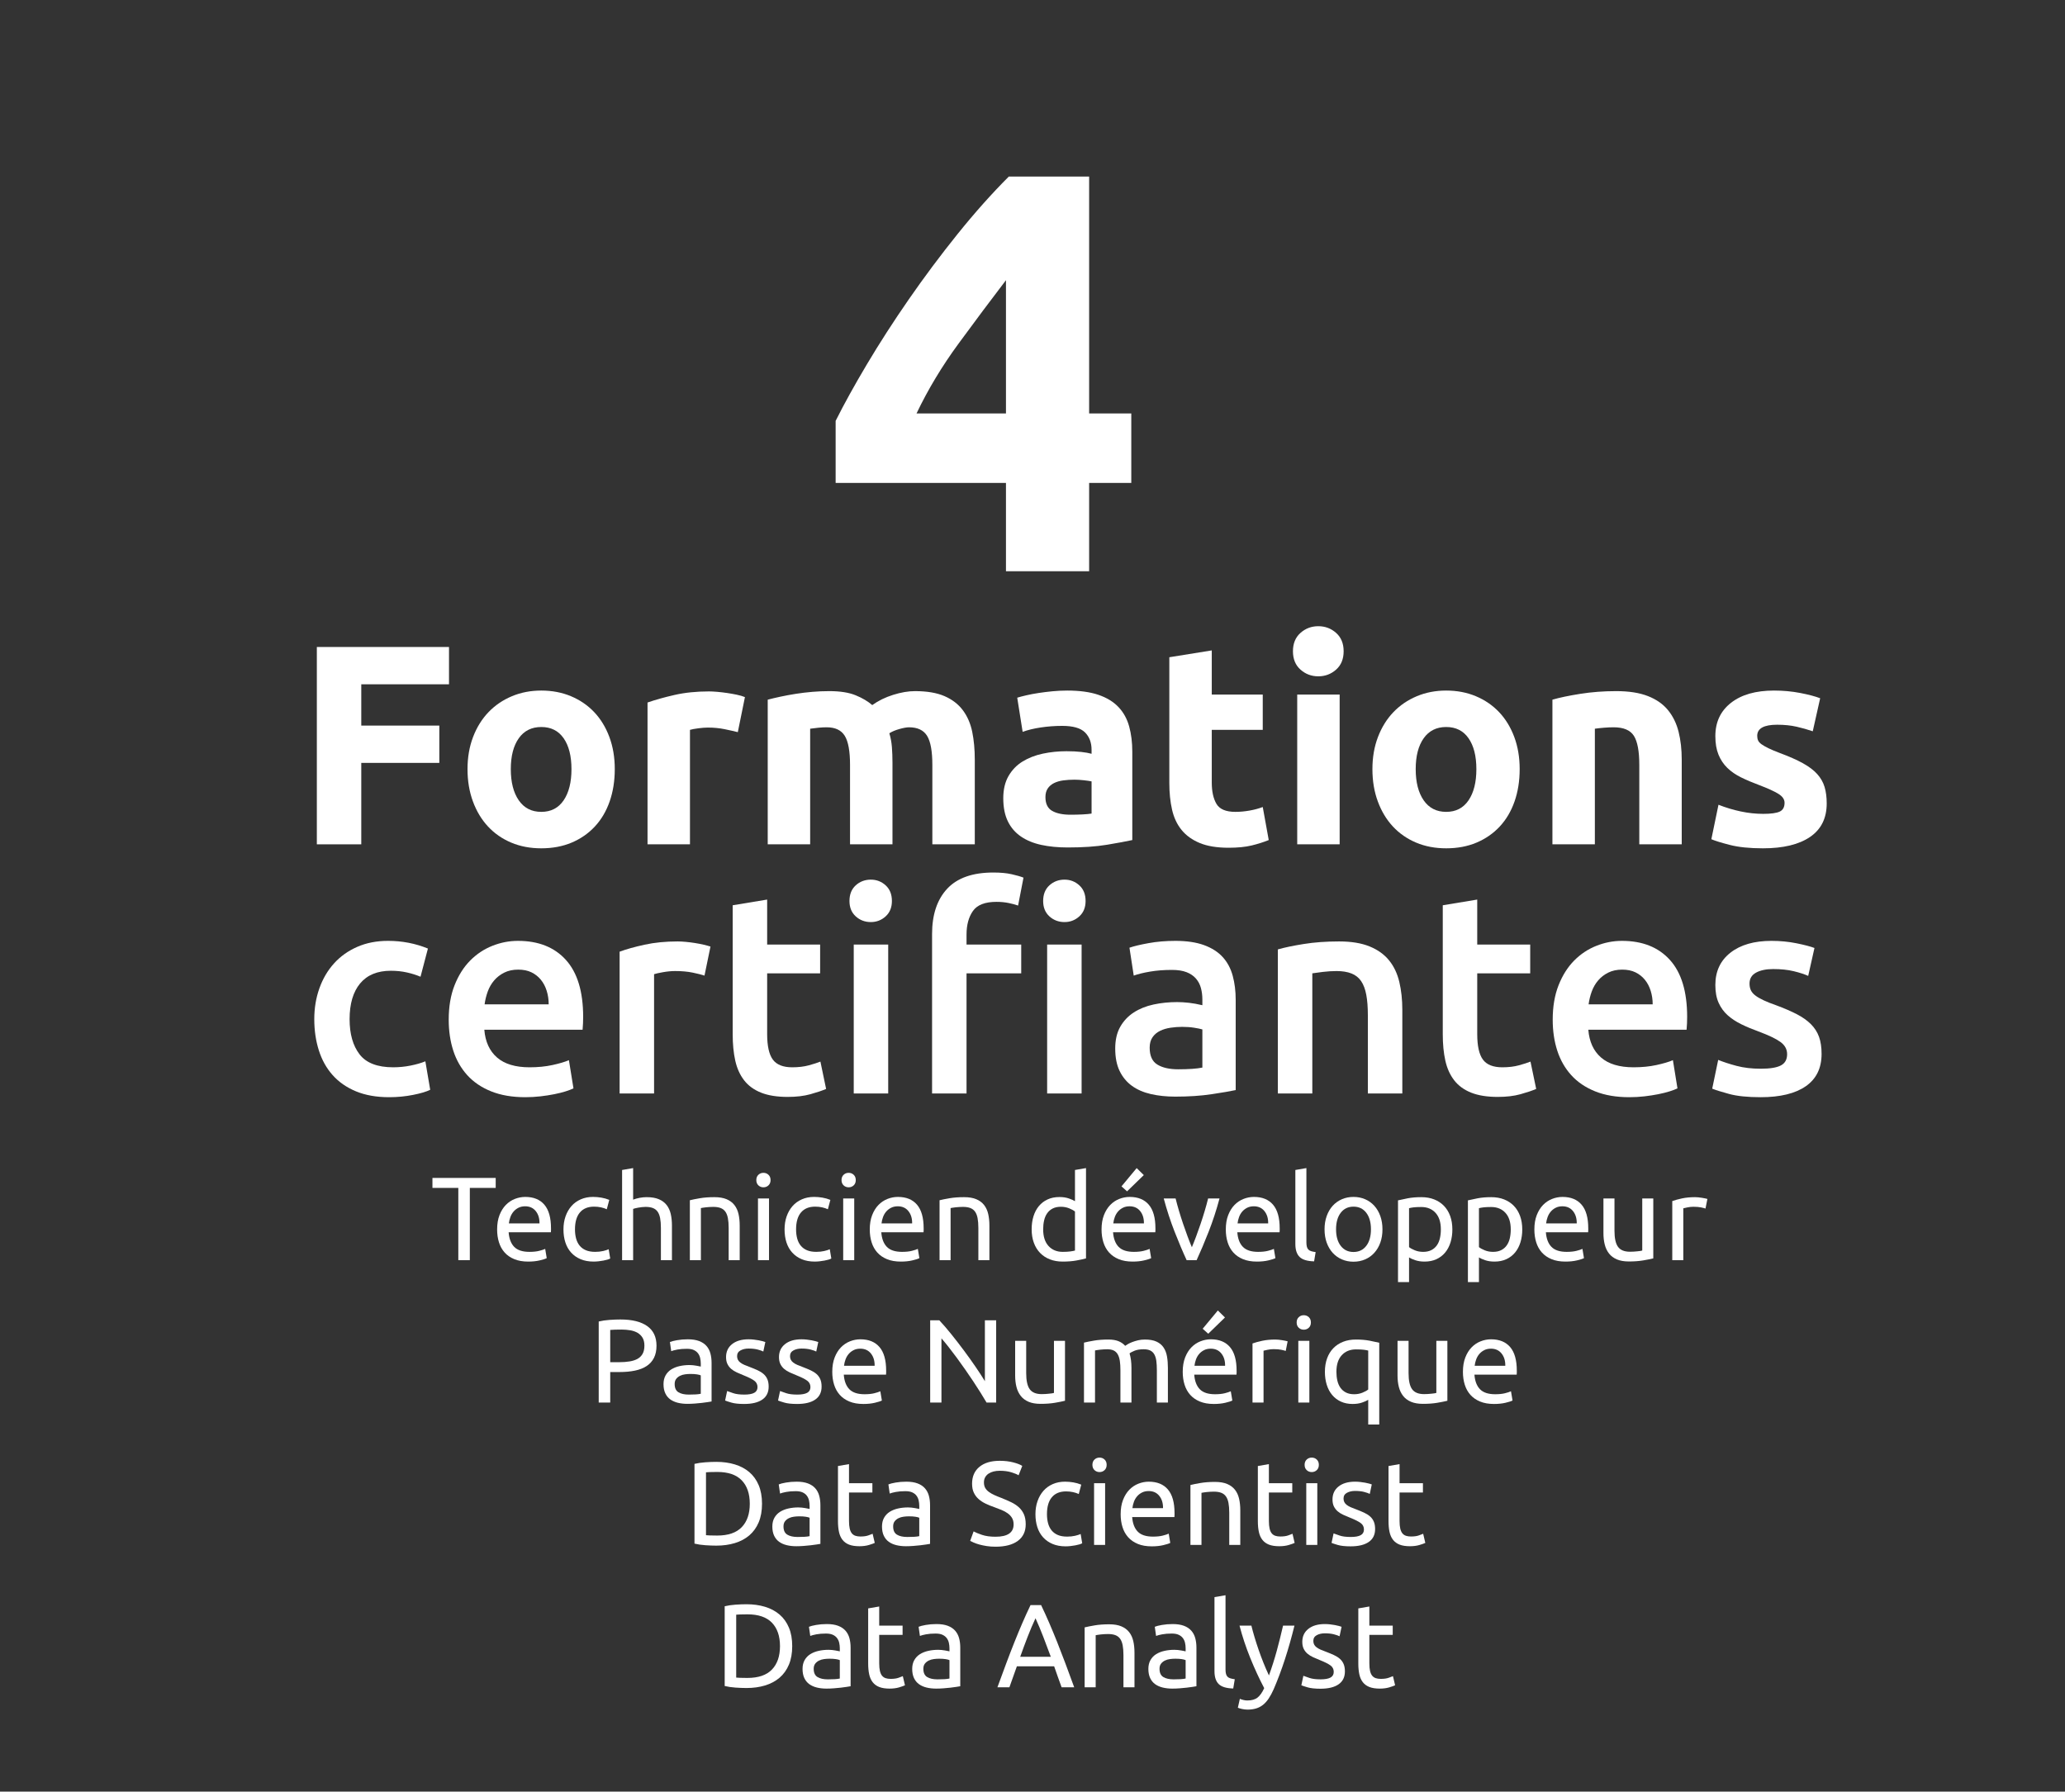 <?xml version="1.0" encoding="UTF-8" standalone="no"?> <svg xmlns="http://www.w3.org/2000/svg" xmlns:xlink="http://www.w3.org/1999/xlink" xmlns:serif="http://www.serif.com/" width="100%" height="100%" viewBox="0 0 348 302" xml:space="preserve" style="fill-rule:evenodd;clip-rule:evenodd;stroke-linejoin:round;stroke-miterlimit:2;"><rect x="0" y="0" width="348" height="302" fill="#333333" stroke="none"/><rect id="Plan-de-travail1" serif:id="Plan de travail1" x="0" y="0" width="347.738" height="301.249" style="fill:none;"></rect><g><path d="M53.395,142.322l0,-33.264l22.272,0l0,6.288l-14.784,0l0,6.96l13.152,0l0,6.288l-13.152,0l0,13.728l-7.488,0Z" style="fill:#fff;fill-rule:nonzero;"></path><path d="M103.603,129.65c0,1.984 -0.288,3.8 -0.864,5.448c-0.576,1.648 -1.408,3.056 -2.496,4.224c-1.088,1.168 -2.392,2.072 -3.912,2.712c-1.52,0.64 -3.224,0.96 -5.112,0.96c-1.856,0 -3.544,-0.32 -5.064,-0.96c-1.52,-0.64 -2.824,-1.544 -3.912,-2.712c-1.088,-1.168 -1.936,-2.576 -2.544,-4.224c-0.608,-1.648 -0.912,-3.464 -0.912,-5.448c0,-1.984 0.312,-3.792 0.936,-5.424c0.624,-1.632 1.488,-3.024 2.592,-4.176c1.104,-1.152 2.416,-2.048 3.936,-2.688c1.52,-0.64 3.176,-0.96 4.968,-0.96c1.824,0 3.496,0.32 5.016,0.96c1.52,0.64 2.824,1.536 3.912,2.688c1.088,1.152 1.936,2.544 2.544,4.176c0.608,1.632 0.912,3.44 0.912,5.424Zm-7.296,0c0,-2.208 -0.44,-3.944 -1.32,-5.208c-0.88,-1.264 -2.136,-1.896 -3.768,-1.896c-1.632,0 -2.896,0.632 -3.792,1.896c-0.896,1.264 -1.344,3 -1.344,5.208c0,2.208 0.448,3.96 1.344,5.256c0.896,1.296 2.16,1.944 3.792,1.944c1.632,0 2.888,-0.648 3.768,-1.944c0.88,-1.296 1.32,-3.048 1.32,-5.256Z" style="fill:#fff;fill-rule:nonzero;"></path><path d="M124.339,123.41c-0.64,-0.16 -1.392,-0.328 -2.256,-0.504c-0.864,-0.176 -1.792,-0.264 -2.784,-0.264c-0.448,0 -0.984,0.04 -1.608,0.12c-0.624,0.08 -1.096,0.168 -1.416,0.264l0,19.296l-7.152,0l0,-23.904c1.28,-0.448 2.792,-0.872 4.536,-1.272c1.744,-0.4 3.688,-0.6 5.832,-0.6c0.384,0 0.848,0.024 1.392,0.072c0.544,0.048 1.088,0.112 1.632,0.192c0.544,0.08 1.088,0.176 1.632,0.288c0.544,0.112 1.008,0.248 1.392,0.408l-1.2,5.904Z" style="fill:#fff;fill-rule:nonzero;"></path><path d="M143.251,128.93c0,-2.304 -0.296,-3.936 -0.888,-4.896c-0.592,-0.96 -1.608,-1.44 -3.048,-1.44c-0.448,0 -0.912,0.024 -1.392,0.072c-0.48,0.048 -0.944,0.104 -1.392,0.168l0,19.488l-7.152,0l0,-24.384c0.608,-0.16 1.32,-0.328 2.136,-0.504c0.816,-0.176 1.68,-0.336 2.592,-0.48c0.912,-0.144 1.848,-0.256 2.808,-0.336c0.96,-0.08 1.904,-0.12 2.832,-0.12c1.824,0 3.304,0.232 4.44,0.696c1.136,0.464 2.072,1.016 2.808,1.656c1.024,-0.736 2.2,-1.312 3.528,-1.728c1.328,-0.416 2.552,-0.624 3.672,-0.624c2.016,0 3.672,0.28 4.968,0.84c1.296,0.56 2.328,1.352 3.096,2.376c0.768,1.024 1.296,2.24 1.584,3.648c0.288,1.408 0.432,2.976 0.432,4.704l0,14.256l-7.152,0l0,-13.392c0,-2.304 -0.296,-3.936 -0.888,-4.896c-0.592,-0.96 -1.608,-1.44 -3.048,-1.44c-0.384,0 -0.92,0.096 -1.608,0.288c-0.688,0.192 -1.256,0.432 -1.704,0.72c0.224,0.736 0.368,1.512 0.432,2.328c0.064,0.816 0.096,1.688 0.096,2.616l0,13.776l-7.152,0l0,-13.392Z" style="fill:#fff;fill-rule:nonzero;"></path><path d="M180.403,137.33c0.704,0 1.376,-0.016 2.016,-0.048c0.64,-0.032 1.152,-0.08 1.536,-0.144l0,-5.424c-0.288,-0.064 -0.72,-0.128 -1.296,-0.192c-0.576,-0.064 -1.104,-0.096 -1.584,-0.096c-0.672,0 -1.304,0.04 -1.896,0.12c-0.592,0.08 -1.112,0.232 -1.56,0.456c-0.448,0.224 -0.8,0.528 -1.056,0.912c-0.256,0.384 -0.384,0.864 -0.384,1.44c0,1.12 0.376,1.896 1.128,2.328c0.752,0.432 1.784,0.648 3.096,0.648Zm-0.576,-20.928c2.112,0 3.872,0.24 5.28,0.72c1.408,0.48 2.536,1.168 3.384,2.064c0.848,0.896 1.448,1.984 1.8,3.264c0.352,1.28 0.528,2.704 0.528,4.272l0,14.88c-1.024,0.224 -2.448,0.488 -4.272,0.792c-1.824,0.304 -4.032,0.456 -6.624,0.456c-1.632,0 -3.112,-0.144 -4.44,-0.432c-1.328,-0.288 -2.472,-0.76 -3.432,-1.416c-0.96,-0.656 -1.696,-1.512 -2.208,-2.568c-0.512,-1.056 -0.768,-2.352 -0.768,-3.888c0,-1.472 0.296,-2.72 0.888,-3.744c0.592,-1.024 1.384,-1.84 2.376,-2.448c0.992,-0.608 2.128,-1.048 3.408,-1.32c1.28,-0.272 2.608,-0.408 3.984,-0.408c0.928,0 1.752,0.04 2.472,0.12c0.72,0.08 1.304,0.184 1.752,0.312l0,-0.672c0,-1.216 -0.368,-2.192 -1.104,-2.928c-0.736,-0.736 -2.016,-1.104 -3.84,-1.104c-1.216,0 -2.416,0.088 -3.6,0.264c-1.184,0.176 -2.208,0.424 -3.072,0.744l-0.912,-5.76c0.416,-0.128 0.936,-0.264 1.56,-0.408c0.624,-0.144 1.304,-0.272 2.04,-0.384c0.736,-0.112 1.512,-0.208 2.328,-0.288c0.816,-0.08 1.64,-0.12 2.472,-0.12Z" style="fill:#fff;fill-rule:nonzero;"></path><path d="M197.059,110.786l7.152,-1.152l0,7.44l8.592,0l0,5.952l-8.592,0l0,8.88c0,1.504 0.264,2.704 0.792,3.6c0.528,0.896 1.592,1.344 3.192,1.344c0.768,0 1.56,-0.072 2.376,-0.216c0.816,-0.144 1.56,-0.344 2.232,-0.6l1.008,5.568c-0.864,0.352 -1.824,0.656 -2.88,0.912c-1.056,0.256 -2.352,0.384 -3.888,0.384c-1.952,0 -3.568,-0.264 -4.848,-0.792c-1.28,-0.528 -2.304,-1.264 -3.072,-2.208c-0.768,-0.944 -1.304,-2.088 -1.608,-3.432c-0.304,-1.344 -0.456,-2.832 -0.456,-4.464l0,-21.216Z" style="fill:#fff;fill-rule:nonzero;"></path><path d="M225.763,142.322l-7.152,0l0,-25.248l7.152,0l0,25.248Zm0.672,-32.544c0,1.312 -0.424,2.344 -1.272,3.096c-0.848,0.752 -1.848,1.128 -3,1.128c-1.152,0 -2.152,-0.376 -3,-1.128c-0.848,-0.752 -1.272,-1.784 -1.272,-3.096c0,-1.312 0.424,-2.344 1.272,-3.096c0.848,-0.752 1.848,-1.128 3,-1.128c1.152,0 2.152,0.376 3,1.128c0.848,0.752 1.272,1.784 1.272,3.096Z" style="fill:#fff;fill-rule:nonzero;"></path><path d="M256.099,129.65c0,1.984 -0.288,3.8 -0.864,5.448c-0.576,1.648 -1.408,3.056 -2.496,4.224c-1.088,1.168 -2.392,2.072 -3.912,2.712c-1.52,0.64 -3.224,0.96 -5.112,0.96c-1.856,0 -3.544,-0.32 -5.064,-0.96c-1.52,-0.64 -2.824,-1.544 -3.912,-2.712c-1.088,-1.168 -1.936,-2.576 -2.544,-4.224c-0.608,-1.648 -0.912,-3.464 -0.912,-5.448c0,-1.984 0.312,-3.792 0.936,-5.424c0.624,-1.632 1.488,-3.024 2.592,-4.176c1.104,-1.152 2.416,-2.048 3.936,-2.688c1.52,-0.64 3.176,-0.96 4.968,-0.96c1.824,0 3.496,0.32 5.016,0.96c1.52,0.64 2.824,1.536 3.912,2.688c1.088,1.152 1.936,2.544 2.544,4.176c0.608,1.632 0.912,3.44 0.912,5.424Zm-7.296,0c0,-2.208 -0.44,-3.944 -1.32,-5.208c-0.88,-1.264 -2.136,-1.896 -3.768,-1.896c-1.632,0 -2.896,0.632 -3.792,1.896c-0.896,1.264 -1.344,3 -1.344,5.208c0,2.208 0.448,3.96 1.344,5.256c0.896,1.296 2.16,1.944 3.792,1.944c1.632,0 2.888,-0.648 3.768,-1.944c0.88,-1.296 1.32,-3.048 1.32,-5.256Z" style="fill:#fff;fill-rule:nonzero;"></path><path d="M261.619,117.938c1.216,-0.352 2.784,-0.68 4.704,-0.984c1.92,-0.304 3.936,-0.456 6.048,-0.456c2.144,0 3.928,0.28 5.352,0.84c1.424,0.56 2.552,1.352 3.384,2.376c0.832,1.024 1.424,2.24 1.776,3.648c0.352,1.408 0.528,2.976 0.528,4.704l0,14.256l-7.152,0l0,-13.392c0,-2.304 -0.304,-3.936 -0.912,-4.896c-0.608,-0.96 -1.744,-1.44 -3.408,-1.44c-0.512,0 -1.056,0.024 -1.632,0.072c-0.576,0.048 -1.088,0.104 -1.536,0.168l0,19.488l-7.152,0l0,-24.384Z" style="fill:#fff;fill-rule:nonzero;"></path><path d="M297.139,137.186c1.312,0 2.24,-0.128 2.784,-0.384c0.544,-0.256 0.816,-0.752 0.816,-1.488c0,-0.576 -0.352,-1.08 -1.056,-1.512c-0.704,-0.432 -1.776,-0.92 -3.216,-1.464c-1.12,-0.416 -2.136,-0.848 -3.048,-1.296c-0.912,-0.448 -1.688,-0.984 -2.328,-1.608c-0.64,-0.624 -1.136,-1.368 -1.488,-2.232c-0.352,-0.864 -0.528,-1.904 -0.528,-3.12c0,-2.368 0.88,-4.24 2.64,-5.616c1.76,-1.376 4.176,-2.064 7.248,-2.064c1.536,0 3.008,0.136 4.416,0.408c1.408,0.272 2.528,0.568 3.36,0.888l-1.248,5.568c-0.832,-0.288 -1.736,-0.544 -2.712,-0.768c-0.976,-0.224 -2.072,-0.336 -3.288,-0.336c-2.24,0 -3.36,0.624 -3.36,1.872c0,0.288 0.048,0.544 0.144,0.768c0.096,0.224 0.288,0.44 0.576,0.648c0.288,0.208 0.68,0.433 1.176,0.675c0.496,0.242 1.128,0.508 1.896,0.798c1.568,0.581 2.864,1.154 3.888,1.719c1.024,0.564 1.832,1.174 2.424,1.828c0.592,0.655 1.008,1.381 1.248,2.179c0.24,0.798 0.36,1.724 0.36,2.778c0,2.49 -0.936,4.374 -2.808,5.651c-1.872,1.278 -4.52,1.916 -7.944,1.916c-2.24,0 -4.104,-0.192 -5.592,-0.576c-1.488,-0.384 -2.52,-0.704 -3.096,-0.96l1.2,-5.808c1.216,0.48 2.464,0.856 3.744,1.128c1.28,0.272 2.544,0.408 3.792,0.408Z" style="fill:#fff;fill-rule:nonzero;"></path><path d="M52.963,171.794c0,-1.856 0.288,-3.592 0.864,-5.208c0.576,-1.616 1.4,-3.016 2.472,-4.2c1.072,-1.184 2.376,-2.112 3.912,-2.784c1.536,-0.672 3.264,-1.008 5.184,-1.008c2.368,0 4.608,0.432 6.72,1.296l-1.248,4.752c-0.672,-0.288 -1.432,-0.528 -2.28,-0.72c-0.848,-0.192 -1.752,-0.288 -2.712,-0.288c-2.272,0 -4,0.712 -5.184,2.136c-1.184,1.424 -1.776,3.432 -1.776,6.024c0,2.496 0.56,4.472 1.68,5.928c1.12,1.456 3.008,2.184 5.664,2.184c0.992,0 1.968,-0.096 2.928,-0.288c0.96,-0.192 1.792,-0.432 2.496,-0.72l0.816,4.8c-0.64,0.32 -1.608,0.608 -2.904,0.864c-1.296,0.256 -2.632,0.384 -4.008,0.384c-2.144,0 -4.008,-0.328 -5.592,-0.984c-1.584,-0.656 -2.896,-1.568 -3.936,-2.736c-1.04,-1.168 -1.816,-2.56 -2.328,-4.176c-0.512,-1.616 -0.768,-3.368 -0.768,-5.256Z" style="fill:#fff;fill-rule:nonzero;"></path><path d="M75.619,171.89c0,-2.208 0.328,-4.144 0.984,-5.808c0.656,-1.664 1.528,-3.048 2.616,-4.152c1.088,-1.104 2.336,-1.936 3.744,-2.496c1.408,-0.56 2.848,-0.84 4.32,-0.84c3.456,0 6.152,1.072 8.088,3.216c1.936,2.144 2.904,5.344 2.904,9.6c0,0.32 -0.008,0.68 -0.024,1.08c-0.016,0.4 -0.04,0.76 -0.072,1.08l-16.56,0c0.16,2.016 0.872,3.576 2.136,4.68c1.264,1.104 3.096,1.656 5.496,1.656c1.408,0 2.696,-0.128 3.864,-0.384c1.168,-0.256 2.088,-0.528 2.76,-0.816l0.768,4.752c-0.32,0.16 -0.76,0.328 -1.32,0.504c-0.56,0.176 -1.2,0.336 -1.92,0.48c-0.72,0.144 -1.496,0.264 -2.328,0.36c-0.832,0.096 -1.68,0.144 -2.544,0.144c-2.208,0 -4.128,-0.328 -5.76,-0.984c-1.632,-0.656 -2.976,-1.568 -4.032,-2.736c-1.056,-1.168 -1.84,-2.544 -2.352,-4.128c-0.512,-1.584 -0.768,-3.32 -0.768,-5.208Zm16.848,-2.592c0,-0.8 -0.112,-1.56 -0.336,-2.28c-0.224,-0.72 -0.552,-1.344 -0.984,-1.872c-0.432,-0.528 -0.96,-0.944 -1.584,-1.248c-0.624,-0.304 -1.368,-0.456 -2.232,-0.456c-0.896,0 -1.68,0.168 -2.352,0.504c-0.672,0.336 -1.24,0.776 -1.704,1.32c-0.464,0.544 -0.824,1.168 -1.08,1.872c-0.256,0.704 -0.432,1.424 -0.528,2.16l10.8,0Z" style="fill:#fff;fill-rule:nonzero;"></path><path d="M118.723,164.45c-0.48,-0.16 -1.144,-0.328 -1.992,-0.504c-0.848,-0.176 -1.832,-0.264 -2.952,-0.264c-0.64,0 -1.32,0.064 -2.04,0.192c-0.72,0.128 -1.224,0.24 -1.512,0.336l0,20.112l-5.808,0l0,-23.904c1.12,-0.416 2.52,-0.808 4.2,-1.176c1.68,-0.368 3.544,-0.552 5.592,-0.552c0.384,0 0.832,0.024 1.344,0.072c0.512,0.048 1.024,0.112 1.536,0.192c0.512,0.08 1.008,0.176 1.488,0.288c0.48,0.112 0.864,0.216 1.152,0.312l-1.008,4.896Z" style="fill:#fff;fill-rule:nonzero;"></path><path d="M123.475,152.594l5.808,-0.96l0,7.584l8.928,0l0,4.848l-8.928,0l0,10.224c0,2.016 0.32,3.456 0.96,4.32c0.64,0.864 1.728,1.296 3.264,1.296c1.056,0 1.992,-0.112 2.808,-0.336c0.816,-0.224 1.464,-0.432 1.944,-0.624l0.96,4.608c-0.672,0.288 -1.552,0.584 -2.64,0.888c-1.088,0.304 -2.368,0.456 -3.84,0.456c-1.792,0 -3.288,-0.24 -4.488,-0.72c-1.2,-0.48 -2.152,-1.176 -2.856,-2.088c-0.704,-0.912 -1.2,-2.016 -1.488,-3.312c-0.288,-1.296 -0.432,-2.776 -0.432,-4.44l0,-21.744Z" style="fill:#fff;fill-rule:nonzero;"></path><path d="M149.683,184.322l-5.808,0l0,-25.104l5.808,0l0,25.104Zm0.624,-32.448c0,1.088 -0.352,1.952 -1.056,2.592c-0.704,0.64 -1.536,0.96 -2.496,0.96c-0.992,0 -1.84,-0.32 -2.544,-0.96c-0.704,-0.64 -1.056,-1.504 -1.056,-2.592c0,-1.12 0.352,-2 1.056,-2.64c0.704,-0.64 1.552,-0.96 2.544,-0.96c0.96,0 1.792,0.32 2.496,0.96c0.704,0.64 1.056,1.52 1.056,2.64Z" style="fill:#fff;fill-rule:nonzero;"></path><path d="M182.275,184.322l-5.808,0l0,-25.104l5.808,0l0,25.104Zm0.672,-32.448c0,1.088 -0.352,1.952 -1.056,2.592c-0.704,0.64 -1.536,0.96 -2.496,0.96c-0.992,0 -1.84,-0.32 -2.544,-0.96c-0.704,-0.64 -1.056,-1.504 -1.056,-2.592c0,-1.12 0.352,-2 1.056,-2.64c0.704,-0.64 1.552,-0.96 2.544,-0.96c0.96,0 1.792,0.32 2.496,0.96c0.704,0.64 1.056,1.52 1.056,2.64Zm-15.552,-4.8c1.216,0 2.248,0.096 3.096,0.288c0.848,0.192 1.512,0.384 1.992,0.576l-0.912,4.704c-0.448,-0.16 -0.984,-0.304 -1.608,-0.432c-0.624,-0.128 -1.304,-0.192 -2.04,-0.192c-1.92,0 -3.24,0.512 -3.96,1.536c-0.72,1.024 -1.08,2.352 -1.08,3.984l0,1.68l9.216,0l0,4.848l-9.216,0l0,20.256l-5.808,0l0,-26.88c0,-3.264 0.848,-5.808 2.544,-7.632c1.696,-1.824 4.288,-2.736 7.776,-2.736Z" style="fill:#fff;fill-rule:nonzero;"></path><path d="M198.547,180.242c1.792,0 3.152,-0.096 4.08,-0.288l0,-6.432c-0.32,-0.096 -0.784,-0.192 -1.392,-0.288c-0.608,-0.096 -1.28,-0.144 -2.016,-0.144c-0.64,0 -1.288,0.048 -1.944,0.144c-0.656,0.096 -1.248,0.272 -1.776,0.528c-0.528,0.256 -0.952,0.616 -1.272,1.08c-0.32,0.464 -0.48,1.048 -0.48,1.752c0,1.376 0.432,2.328 1.296,2.856c0.864,0.528 2.032,0.792 3.504,0.792Zm-0.48,-21.648c1.92,0 3.536,0.24 4.848,0.72c1.312,0.48 2.36,1.152 3.144,2.016c0.784,0.864 1.344,1.912 1.68,3.144c0.336,1.232 0.504,2.584 0.504,4.056l0,15.216c-0.896,0.192 -2.248,0.424 -4.056,0.696c-1.808,0.272 -3.848,0.408 -6.12,0.408c-1.504,0 -2.88,-0.144 -4.128,-0.432c-1.248,-0.288 -2.312,-0.752 -3.192,-1.392c-0.88,-0.64 -1.568,-1.472 -2.064,-2.496c-0.496,-1.024 -0.744,-2.288 -0.744,-3.792c0,-1.44 0.28,-2.656 0.84,-3.648c0.56,-0.992 1.32,-1.8 2.28,-2.424c0.96,-0.624 2.072,-1.072 3.336,-1.344c1.264,-0.272 2.584,-0.408 3.96,-0.408c0.64,0 1.312,0.04 2.016,0.12c0.704,0.08 1.456,0.216 2.256,0.408l0,-0.96c0,-0.672 -0.08,-1.312 -0.24,-1.92c-0.16,-0.608 -0.44,-1.144 -0.84,-1.608c-0.4,-0.464 -0.928,-0.824 -1.584,-1.08c-0.656,-0.256 -1.48,-0.384 -2.472,-0.384c-1.344,0 -2.576,0.096 -3.696,0.288c-1.12,0.192 -2.032,0.416 -2.736,0.672l-0.72,-4.704c0.736,-0.256 1.808,-0.512 3.216,-0.768c1.408,-0.256 2.912,-0.384 4.512,-0.384Z" style="fill:#fff;fill-rule:nonzero;"></path><path d="M215.347,160.034c1.12,-0.32 2.576,-0.624 4.368,-0.912c1.792,-0.288 3.776,-0.432 5.952,-0.432c2.048,0 3.76,0.28 5.136,0.84c1.376,0.56 2.472,1.344 3.288,2.352c0.816,1.008 1.392,2.224 1.728,3.648c0.336,1.424 0.504,2.984 0.504,4.68l0,14.112l-5.808,0l0,-13.2c0,-1.344 -0.088,-2.488 -0.264,-3.432c-0.176,-0.944 -0.464,-1.712 -0.864,-2.304c-0.4,-0.592 -0.944,-1.024 -1.632,-1.296c-0.688,-0.272 -1.528,-0.408 -2.52,-0.408c-0.736,0 -1.504,0.048 -2.304,0.144c-0.8,0.096 -1.392,0.176 -1.776,0.24l0,20.256l-5.808,0l0,-24.288Z" style="fill:#fff;fill-rule:nonzero;"></path><path d="M243.139,152.594l5.808,-0.96l0,7.584l8.928,0l0,4.848l-8.928,0l0,10.224c0,2.016 0.32,3.456 0.96,4.32c0.64,0.864 1.728,1.296 3.264,1.296c1.056,0 1.992,-0.112 2.808,-0.336c0.816,-0.224 1.464,-0.432 1.944,-0.624l0.96,4.608c-0.672,0.288 -1.552,0.584 -2.64,0.888c-1.088,0.304 -2.368,0.456 -3.84,0.456c-1.792,0 -3.288,-0.24 -4.488,-0.72c-1.2,-0.48 -2.152,-1.176 -2.856,-2.088c-0.704,-0.912 -1.2,-2.016 -1.488,-3.312c-0.288,-1.296 -0.432,-2.776 -0.432,-4.44l0,-21.744Z" style="fill:#fff;fill-rule:nonzero;"></path><path d="M261.667,171.89c0,-2.208 0.328,-4.144 0.984,-5.808c0.656,-1.664 1.528,-3.048 2.616,-4.152c1.088,-1.104 2.336,-1.936 3.744,-2.496c1.408,-0.56 2.848,-0.84 4.32,-0.84c3.456,0 6.152,1.072 8.088,3.216c1.936,2.144 2.904,5.344 2.904,9.6c0,0.32 -0.008,0.68 -0.024,1.08c-0.016,0.4 -0.04,0.76 -0.072,1.08l-16.56,0c0.16,2.016 0.872,3.576 2.136,4.68c1.264,1.104 3.096,1.656 5.496,1.656c1.408,0 2.696,-0.128 3.864,-0.384c1.168,-0.256 2.088,-0.528 2.76,-0.816l0.768,4.752c-0.32,0.16 -0.76,0.328 -1.32,0.504c-0.56,0.176 -1.2,0.336 -1.92,0.48c-0.72,0.144 -1.496,0.264 -2.328,0.36c-0.832,0.096 -1.68,0.144 -2.544,0.144c-2.208,0 -4.128,-0.328 -5.76,-0.984c-1.632,-0.656 -2.976,-1.568 -4.032,-2.736c-1.056,-1.168 -1.84,-2.544 -2.352,-4.128c-0.512,-1.584 -0.768,-3.32 -0.768,-5.208Zm16.848,-2.592c0,-0.8 -0.112,-1.56 -0.336,-2.28c-0.224,-0.72 -0.552,-1.344 -0.984,-1.872c-0.432,-0.528 -0.96,-0.944 -1.584,-1.248c-0.624,-0.304 -1.368,-0.456 -2.232,-0.456c-0.896,0 -1.68,0.168 -2.352,0.504c-0.672,0.336 -1.24,0.776 -1.704,1.32c-0.464,0.544 -0.824,1.168 -1.08,1.872c-0.256,0.704 -0.432,1.424 -0.528,2.16l10.8,0Z" style="fill:#fff;fill-rule:nonzero;"></path><path d="M296.755,180.146c1.536,0 2.656,-0.184 3.36,-0.552c0.704,-0.368 1.056,-1 1.056,-1.896c0,-0.832 -0.376,-1.52 -1.128,-2.064c-0.752,-0.544 -1.992,-1.136 -3.72,-1.776c-1.056,-0.384 -2.024,-0.792 -2.904,-1.224c-0.88,-0.432 -1.64,-0.936 -2.28,-1.512c-0.64,-0.576 -1.144,-1.272 -1.512,-2.088c-0.368,-0.816 -0.552,-1.816 -0.552,-3c0,-2.304 0.848,-4.12 2.544,-5.448c1.696,-1.328 4,-1.992 6.912,-1.992c1.472,0 2.88,0.136 4.224,0.408c1.344,0.272 2.352,0.536 3.024,0.792l-1.056,4.704c-0.64,-0.288 -1.456,-0.552 -2.448,-0.792c-0.992,-0.24 -2.144,-0.36 -3.456,-0.36c-1.184,0 -2.144,0.2 -2.88,0.6c-0.736,0.4 -1.104,1.016 -1.104,1.848c0,0.416 0.072,0.784 0.216,1.104c0.144,0.32 0.392,0.616 0.744,0.888c0.352,0.272 0.816,0.544 1.392,0.816c0.576,0.272 1.28,0.552 2.112,0.84c1.376,0.512 2.544,1.016 3.504,1.512c0.96,0.496 1.752,1.056 2.376,1.68c0.624,0.624 1.08,1.336 1.368,2.136c0.288,0.8 0.432,1.76 0.432,2.88c0,2.4 -0.888,4.216 -2.664,5.448c-1.776,1.232 -4.312,1.848 -7.608,1.848c-2.208,0 -3.984,-0.184 -5.328,-0.552c-1.344,-0.368 -2.288,-0.664 -2.832,-0.888l1.008,-4.848c0.864,0.352 1.896,0.688 3.096,1.008c1.2,0.32 2.568,0.48 4.104,0.48Z" style="fill:#fff;fill-rule:nonzero;"></path></g><g><path d="M83.537,198.556l0,1.68l-4.36,0l0,12.18l-1.94,0l0,-12.18l-4.36,0l0,-1.68l10.66,0Z" style="fill:#fff;fill-rule:nonzero;"></path><path d="M83.777,207.236c0,-0.92 0.133,-1.723 0.4,-2.41c0.266,-0.687 0.62,-1.257 1.06,-1.71c0.44,-0.453 0.946,-0.793 1.52,-1.02c0.573,-0.227 1.16,-0.34 1.76,-0.34c1.4,0 2.473,0.437 3.22,1.31c0.746,0.873 1.12,2.203 1.12,3.99l0,0.31c0,0.127 -0.007,0.243 -0.02,0.35l-7.12,0c0.08,1.08 0.393,1.9 0.94,2.46c0.546,0.56 1.4,0.84 2.56,0.84c0.653,0 1.203,-0.057 1.65,-0.17c0.446,-0.113 0.783,-0.223 1.01,-0.33l0.26,1.56c-0.227,0.12 -0.624,0.247 -1.19,0.38c-0.567,0.133 -1.21,0.2 -1.93,0.2c-0.907,0 -1.69,-0.137 -2.35,-0.41c-0.66,-0.273 -1.204,-0.65 -1.63,-1.13c-0.427,-0.48 -0.744,-1.05 -0.95,-1.71c-0.207,-0.66 -0.31,-1.383 -0.31,-2.17Zm7.14,-1.02c0.013,-0.84 -0.197,-1.53 -0.63,-2.07c-0.434,-0.54 -1.03,-0.81 -1.79,-0.81c-0.427,0 -0.804,0.083 -1.13,0.25c-0.327,0.167 -0.604,0.383 -0.83,0.65c-0.227,0.267 -0.404,0.573 -0.53,0.92c-0.127,0.347 -0.21,0.7 -0.25,1.06l5.16,0Z" style="fill:#fff;fill-rule:nonzero;"></path><path d="M100.057,212.656c-0.84,0 -1.577,-0.133 -2.21,-0.4c-0.634,-0.267 -1.167,-0.64 -1.6,-1.12c-0.434,-0.48 -0.757,-1.05 -0.97,-1.71c-0.214,-0.66 -0.32,-1.39 -0.32,-2.19c0,-0.8 0.116,-1.533 0.35,-2.2c0.233,-0.667 0.563,-1.243 0.99,-1.73c0.426,-0.487 0.95,-0.867 1.57,-1.14c0.62,-0.273 1.31,-0.41 2.07,-0.41c0.466,0 0.933,0.04 1.4,0.12c0.466,0.08 0.913,0.207 1.34,0.38l-0.42,1.58c-0.28,-0.133 -0.604,-0.24 -0.97,-0.32c-0.367,-0.08 -0.757,-0.12 -1.17,-0.12c-1.04,0 -1.837,0.327 -2.39,0.98c-0.554,0.653 -0.83,1.607 -0.83,2.86c0,0.56 0.063,1.073 0.19,1.54c0.126,0.467 0.326,0.867 0.6,1.2c0.273,0.333 0.623,0.59 1.05,0.77c0.426,0.18 0.946,0.27 1.56,0.27c0.493,0 0.94,-0.047 1.34,-0.14c0.4,-0.093 0.713,-0.193 0.94,-0.3l0.26,1.56c-0.107,0.067 -0.26,0.13 -0.46,0.19c-0.2,0.06 -0.427,0.113 -0.68,0.16c-0.254,0.047 -0.524,0.087 -0.81,0.12c-0.287,0.033 -0.564,0.05 -0.83,0.05Z" style="fill:#fff;fill-rule:nonzero;"></path><path d="M104.837,212.416l0,-15.2l1.86,-0.32l0,5.32c0.346,-0.133 0.716,-0.237 1.11,-0.31c0.393,-0.073 0.783,-0.11 1.17,-0.11c0.826,0 1.513,0.117 2.06,0.35c0.546,0.233 0.983,0.56 1.31,0.98c0.326,0.42 0.556,0.923 0.69,1.51c0.133,0.587 0.2,1.233 0.2,1.94l0,5.84l-1.86,0l0,-5.44c0,-0.64 -0.044,-1.187 -0.13,-1.64c-0.087,-0.453 -0.23,-0.82 -0.43,-1.1c-0.2,-0.28 -0.467,-0.483 -0.8,-0.61c-0.334,-0.127 -0.747,-0.19 -1.24,-0.19c-0.2,0 -0.407,0.013 -0.62,0.04c-0.214,0.027 -0.417,0.057 -0.61,0.09c-0.194,0.033 -0.367,0.07 -0.52,0.11c-0.154,0.04 -0.264,0.073 -0.33,0.1l0,8.64l-1.86,0Z" style="fill:#fff;fill-rule:nonzero;"></path><path d="M116.257,202.316c0.426,-0.107 0.993,-0.22 1.7,-0.34c0.706,-0.12 1.52,-0.18 2.44,-0.18c0.826,0 1.513,0.117 2.06,0.35c0.546,0.233 0.983,0.56 1.31,0.98c0.326,0.42 0.556,0.923 0.69,1.51c0.133,0.587 0.2,1.233 0.2,1.94l0,5.84l-1.86,0l0,-5.44c0,-0.64 -0.044,-1.187 -0.13,-1.64c-0.087,-0.453 -0.23,-0.82 -0.43,-1.1c-0.2,-0.28 -0.467,-0.483 -0.8,-0.61c-0.334,-0.127 -0.747,-0.19 -1.24,-0.19c-0.2,0 -0.407,0.007 -0.62,0.02c-0.214,0.013 -0.417,0.03 -0.61,0.05c-0.194,0.02 -0.367,0.043 -0.52,0.07c-0.154,0.027 -0.264,0.047 -0.33,0.06l0,8.78l-1.86,0l0,-10.1Z" style="fill:#fff;fill-rule:nonzero;"></path><path d="M129.597,212.416l-1.86,0l0,-10.4l1.86,0l0,10.4Zm-0.94,-12.28c-0.334,0 -0.617,-0.11 -0.85,-0.33c-0.234,-0.22 -0.35,-0.517 -0.35,-0.89c0,-0.373 0.116,-0.67 0.35,-0.89c0.233,-0.22 0.516,-0.33 0.85,-0.33c0.333,0 0.616,0.11 0.85,0.33c0.233,0.22 0.35,0.517 0.35,0.89c0,0.373 -0.117,0.67 -0.35,0.89c-0.234,0.22 -0.517,0.33 -0.85,0.33Z" style="fill:#fff;fill-rule:nonzero;"></path><path d="M137.317,212.656c-0.84,0 -1.577,-0.133 -2.21,-0.4c-0.634,-0.267 -1.167,-0.64 -1.6,-1.12c-0.434,-0.48 -0.757,-1.05 -0.97,-1.71c-0.214,-0.66 -0.32,-1.39 -0.32,-2.19c0,-0.8 0.116,-1.533 0.35,-2.2c0.233,-0.667 0.563,-1.243 0.99,-1.73c0.426,-0.487 0.95,-0.867 1.57,-1.14c0.62,-0.273 1.31,-0.41 2.07,-0.41c0.466,0 0.933,0.04 1.4,0.12c0.466,0.08 0.913,0.207 1.34,0.38l-0.42,1.58c-0.28,-0.133 -0.604,-0.24 -0.97,-0.32c-0.367,-0.08 -0.757,-0.12 -1.17,-0.12c-1.04,0 -1.837,0.327 -2.39,0.98c-0.554,0.653 -0.83,1.607 -0.83,2.86c0,0.56 0.063,1.073 0.19,1.54c0.126,0.467 0.326,0.867 0.6,1.2c0.273,0.333 0.623,0.59 1.05,0.77c0.426,0.18 0.946,0.27 1.56,0.27c0.493,0 0.94,-0.047 1.34,-0.14c0.4,-0.093 0.713,-0.193 0.94,-0.3l0.26,1.56c-0.107,0.067 -0.26,0.13 -0.46,0.19c-0.2,0.06 -0.427,0.113 -0.68,0.16c-0.254,0.047 -0.524,0.087 -0.81,0.12c-0.287,0.033 -0.564,0.05 -0.83,0.05Z" style="fill:#fff;fill-rule:nonzero;"></path><path d="M143.957,212.416l-1.86,0l0,-10.4l1.86,0l0,10.4Zm-0.94,-12.28c-0.334,0 -0.617,-0.11 -0.85,-0.33c-0.234,-0.22 -0.35,-0.517 -0.35,-0.89c0,-0.373 0.116,-0.67 0.35,-0.89c0.233,-0.22 0.516,-0.33 0.85,-0.33c0.333,0 0.616,0.11 0.85,0.33c0.233,0.22 0.35,0.517 0.35,0.89c0,0.373 -0.117,0.67 -0.35,0.89c-0.234,0.22 -0.517,0.33 -0.85,0.33Z" style="fill:#fff;fill-rule:nonzero;"></path><path d="M146.577,207.236c0,-0.92 0.133,-1.723 0.4,-2.41c0.266,-0.687 0.62,-1.257 1.06,-1.71c0.44,-0.453 0.946,-0.793 1.52,-1.02c0.573,-0.227 1.16,-0.34 1.76,-0.34c1.4,0 2.473,0.437 3.22,1.31c0.746,0.873 1.12,2.203 1.12,3.99l0,0.31c0,0.127 -0.007,0.243 -0.02,0.35l-7.12,0c0.08,1.08 0.393,1.9 0.94,2.46c0.546,0.56 1.4,0.84 2.56,0.84c0.653,0 1.203,-0.057 1.65,-0.17c0.446,-0.113 0.783,-0.223 1.01,-0.33l0.26,1.56c-0.227,0.12 -0.624,0.247 -1.19,0.38c-0.567,0.133 -1.21,0.2 -1.93,0.2c-0.907,0 -1.69,-0.137 -2.35,-0.41c-0.66,-0.273 -1.204,-0.65 -1.63,-1.13c-0.427,-0.48 -0.744,-1.05 -0.95,-1.71c-0.207,-0.66 -0.31,-1.383 -0.31,-2.17Zm7.14,-1.02c0.013,-0.84 -0.197,-1.53 -0.63,-2.07c-0.434,-0.54 -1.03,-0.81 -1.79,-0.81c-0.427,0 -0.804,0.083 -1.13,0.25c-0.327,0.167 -0.604,0.383 -0.83,0.65c-0.227,0.267 -0.404,0.573 -0.53,0.92c-0.127,0.347 -0.21,0.7 -0.25,1.06l5.16,0Z" style="fill:#fff;fill-rule:nonzero;"></path><path d="M158.337,202.316c0.426,-0.107 0.993,-0.22 1.7,-0.34c0.706,-0.12 1.52,-0.18 2.44,-0.18c0.826,0 1.513,0.117 2.06,0.35c0.546,0.233 0.983,0.56 1.31,0.98c0.326,0.42 0.556,0.923 0.69,1.51c0.133,0.587 0.2,1.233 0.2,1.94l0,5.84l-1.86,0l0,-5.44c0,-0.64 -0.044,-1.187 -0.13,-1.64c-0.087,-0.453 -0.23,-0.82 -0.43,-1.1c-0.2,-0.28 -0.467,-0.483 -0.8,-0.61c-0.334,-0.127 -0.747,-0.19 -1.24,-0.19c-0.2,0 -0.407,0.007 -0.62,0.02c-0.214,0.013 -0.417,0.03 -0.61,0.05c-0.194,0.02 -0.367,0.043 -0.52,0.07c-0.154,0.027 -0.264,0.047 -0.33,0.06l0,8.78l-1.86,0l0,-10.1Z" style="fill:#fff;fill-rule:nonzero;"></path><path d="M181.157,204.216c-0.227,-0.187 -0.554,-0.367 -0.98,-0.54c-0.427,-0.173 -0.894,-0.26 -1.4,-0.26c-0.534,0 -0.99,0.097 -1.37,0.29c-0.38,0.193 -0.69,0.46 -0.93,0.8c-0.24,0.34 -0.414,0.743 -0.52,1.21c-0.107,0.467 -0.16,0.967 -0.16,1.5c0,1.213 0.3,2.15 0.9,2.81c0.6,0.66 1.4,0.99 2.4,0.99c0.506,0 0.93,-0.023 1.27,-0.07c0.34,-0.047 0.603,-0.097 0.79,-0.15l0,-6.58Zm0,-7l1.86,-0.32l0,15.22c-0.427,0.12 -0.974,0.24 -1.64,0.36c-0.667,0.12 -1.434,0.18 -2.3,0.18c-0.8,0 -1.52,-0.127 -2.16,-0.38c-0.64,-0.253 -1.187,-0.613 -1.64,-1.08c-0.454,-0.467 -0.804,-1.037 -1.05,-1.71c-0.247,-0.673 -0.37,-1.43 -0.37,-2.27c0,-0.8 0.103,-1.533 0.31,-2.2c0.206,-0.667 0.51,-1.24 0.91,-1.72c0.4,-0.48 0.89,-0.853 1.47,-1.12c0.58,-0.267 1.243,-0.4 1.99,-0.4c0.6,0 1.13,0.08 1.59,0.24c0.46,0.16 0.803,0.313 1.03,0.46l0,-5.26Z" style="fill:#fff;fill-rule:nonzero;"></path><path d="M185.637,207.236c0,-0.92 0.133,-1.723 0.4,-2.41c0.266,-0.687 0.62,-1.257 1.06,-1.71c0.44,-0.453 0.946,-0.793 1.52,-1.02c0.573,-0.227 1.16,-0.34 1.76,-0.34c1.4,0 2.473,0.437 3.22,1.31c0.746,0.873 1.12,2.203 1.12,3.99l0,0.31c0,0.127 -0.007,0.243 -0.02,0.35l-7.12,0c0.08,1.08 0.393,1.9 0.94,2.46c0.546,0.56 1.4,0.84 2.56,0.84c0.653,0 1.203,-0.057 1.65,-0.17c0.446,-0.113 0.783,-0.223 1.01,-0.33l0.26,1.56c-0.227,0.12 -0.624,0.247 -1.19,0.38c-0.567,0.133 -1.21,0.2 -1.93,0.2c-0.907,0 -1.69,-0.137 -2.35,-0.41c-0.66,-0.273 -1.204,-0.65 -1.63,-1.13c-0.427,-0.48 -0.744,-1.05 -0.95,-1.71c-0.207,-0.66 -0.31,-1.383 -0.31,-2.17Zm7.14,-1.02c0.013,-0.84 -0.197,-1.53 -0.63,-2.07c-0.434,-0.54 -1.03,-0.81 -1.79,-0.81c-0.427,0 -0.804,0.083 -1.13,0.25c-0.327,0.167 -0.604,0.383 -0.83,0.65c-0.227,0.267 -0.404,0.573 -0.53,0.92c-0.127,0.347 -0.21,0.7 -0.25,1.06l5.16,0Zm-0.02,-8.14l-2.82,2.74l-0.94,-0.84l2.56,-3.08l1.2,1.18Z" style="fill:#fff;fill-rule:nonzero;"></path><path d="M205.517,202.016c-0.52,1.947 -1.13,3.813 -1.83,5.6c-0.7,1.787 -1.377,3.387 -2.03,4.8l-1.68,0c-0.654,-1.413 -1.33,-3.013 -2.03,-4.8c-0.7,-1.787 -1.31,-3.653 -1.83,-5.6l2,0c0.16,0.653 0.35,1.35 0.57,2.09c0.22,0.74 0.453,1.473 0.7,2.2c0.246,0.727 0.496,1.43 0.75,2.11c0.253,0.68 0.493,1.287 0.72,1.82c0.226,-0.533 0.466,-1.14 0.72,-1.82c0.253,-0.68 0.503,-1.383 0.75,-2.11c0.246,-0.727 0.48,-1.46 0.7,-2.2c0.22,-0.74 0.41,-1.437 0.57,-2.09l1.92,0Z" style="fill:#fff;fill-rule:nonzero;"></path><path d="M206.577,207.236c0,-0.92 0.133,-1.723 0.4,-2.41c0.266,-0.687 0.62,-1.257 1.06,-1.71c0.44,-0.453 0.946,-0.793 1.52,-1.02c0.573,-0.227 1.16,-0.34 1.76,-0.34c1.4,0 2.473,0.437 3.22,1.31c0.746,0.873 1.12,2.203 1.12,3.99l0,0.31c0,0.127 -0.007,0.243 -0.02,0.35l-7.12,0c0.08,1.08 0.393,1.9 0.94,2.46c0.546,0.56 1.4,0.84 2.56,0.84c0.653,0 1.203,-0.057 1.65,-0.17c0.446,-0.113 0.783,-0.223 1.01,-0.33l0.26,1.56c-0.227,0.12 -0.624,0.247 -1.19,0.38c-0.567,0.133 -1.21,0.2 -1.93,0.2c-0.907,0 -1.69,-0.137 -2.35,-0.41c-0.66,-0.273 -1.204,-0.65 -1.63,-1.13c-0.427,-0.48 -0.744,-1.05 -0.95,-1.71c-0.207,-0.66 -0.31,-1.383 -0.31,-2.17Zm7.14,-1.02c0.013,-0.84 -0.197,-1.53 -0.63,-2.07c-0.434,-0.54 -1.03,-0.81 -1.79,-0.81c-0.427,0 -0.804,0.083 -1.13,0.25c-0.327,0.167 -0.604,0.383 -0.83,0.65c-0.227,0.267 -0.404,0.573 -0.53,0.92c-0.127,0.347 -0.21,0.7 -0.25,1.06l5.16,0Z" style="fill:#fff;fill-rule:nonzero;"></path><path d="M221.457,212.616c-1.147,-0.027 -1.96,-0.273 -2.44,-0.74c-0.48,-0.467 -0.72,-1.193 -0.72,-2.18l0,-12.48l1.86,-0.32l0,12.5c0,0.307 0.026,0.56 0.08,0.76c0.053,0.2 0.14,0.36 0.26,0.48c0.12,0.12 0.28,0.21 0.48,0.27c0.2,0.06 0.446,0.11 0.74,0.15l-0.26,1.56Z" style="fill:#fff;fill-rule:nonzero;"></path><path d="M232.977,207.216c0,0.827 -0.12,1.573 -0.36,2.24c-0.24,0.667 -0.577,1.24 -1.01,1.72c-0.434,0.48 -0.95,0.85 -1.55,1.11c-0.6,0.26 -1.254,0.39 -1.96,0.39c-0.707,0 -1.36,-0.13 -1.96,-0.39c-0.6,-0.26 -1.117,-0.63 -1.55,-1.11c-0.434,-0.48 -0.77,-1.053 -1.01,-1.72c-0.24,-0.667 -0.36,-1.413 -0.36,-2.24c0,-0.813 0.12,-1.557 0.36,-2.23c0.24,-0.673 0.576,-1.25 1.01,-1.73c0.433,-0.48 0.95,-0.85 1.55,-1.11c0.6,-0.26 1.253,-0.39 1.96,-0.39c0.706,0 1.36,0.13 1.96,0.39c0.6,0.26 1.116,0.63 1.55,1.11c0.433,0.48 0.77,1.057 1.01,1.73c0.24,0.673 0.36,1.417 0.36,2.23Zm-1.94,0c0,-1.173 -0.264,-2.103 -0.79,-2.79c-0.527,-0.687 -1.244,-1.03 -2.15,-1.03c-0.907,0 -1.624,0.343 -2.15,1.03c-0.527,0.687 -0.79,1.617 -0.79,2.79c0,1.173 0.263,2.103 0.79,2.79c0.526,0.687 1.243,1.03 2.15,1.03c0.906,0 1.623,-0.343 2.15,-1.03c0.526,-0.687 0.79,-1.617 0.79,-2.79Z" style="fill:#fff;fill-rule:nonzero;"></path><path d="M242.817,207.236c0,-1.213 -0.3,-2.147 -0.9,-2.8c-0.6,-0.653 -1.4,-0.98 -2.4,-0.98c-0.56,0 -0.997,0.02 -1.31,0.06c-0.314,0.04 -0.564,0.087 -0.75,0.14l0,6.56c0.226,0.187 0.553,0.367 0.98,0.54c0.426,0.173 0.893,0.26 1.4,0.26c0.533,0 0.99,-0.097 1.37,-0.29c0.38,-0.193 0.69,-0.46 0.93,-0.8c0.24,-0.34 0.413,-0.74 0.52,-1.2c0.106,-0.46 0.16,-0.957 0.16,-1.49Zm1.94,0c0,0.787 -0.104,1.513 -0.31,2.18c-0.207,0.667 -0.51,1.24 -0.91,1.72c-0.4,0.48 -0.89,0.853 -1.47,1.12c-0.58,0.267 -1.244,0.4 -1.99,0.4c-0.6,0 -1.13,-0.08 -1.59,-0.24c-0.46,-0.16 -0.804,-0.313 -1.03,-0.46l0,4.16l-1.86,0l0,-13.78c0.44,-0.107 0.99,-0.223 1.65,-0.35c0.66,-0.127 1.423,-0.19 2.29,-0.19c0.8,0 1.52,0.127 2.16,0.38c0.64,0.253 1.186,0.613 1.64,1.08c0.453,0.467 0.803,1.037 1.05,1.71c0.246,0.673 0.37,1.43 0.37,2.27Z" style="fill:#fff;fill-rule:nonzero;"></path><path d="M254.597,207.236c0,-1.213 -0.3,-2.147 -0.9,-2.8c-0.6,-0.653 -1.4,-0.98 -2.4,-0.98c-0.56,0 -0.997,0.02 -1.31,0.06c-0.314,0.04 -0.564,0.087 -0.75,0.14l0,6.56c0.226,0.187 0.553,0.367 0.98,0.54c0.426,0.173 0.893,0.26 1.4,0.26c0.533,0 0.99,-0.097 1.37,-0.29c0.38,-0.193 0.69,-0.46 0.93,-0.8c0.24,-0.34 0.413,-0.74 0.52,-1.2c0.106,-0.46 0.16,-0.957 0.16,-1.49Zm1.94,0c0,0.787 -0.104,1.513 -0.31,2.18c-0.207,0.667 -0.51,1.24 -0.91,1.72c-0.4,0.48 -0.89,0.853 -1.47,1.12c-0.58,0.267 -1.244,0.4 -1.99,0.4c-0.6,0 -1.13,-0.08 -1.59,-0.24c-0.46,-0.16 -0.804,-0.313 -1.03,-0.46l0,4.16l-1.86,0l0,-13.78c0.44,-0.107 0.99,-0.223 1.65,-0.35c0.66,-0.127 1.423,-0.19 2.29,-0.19c0.8,0 1.52,0.127 2.16,0.38c0.64,0.253 1.186,0.613 1.64,1.08c0.453,0.467 0.803,1.037 1.05,1.71c0.246,0.673 0.37,1.43 0.37,2.27Z" style="fill:#fff;fill-rule:nonzero;"></path><path d="M258.577,207.236c0,-0.92 0.133,-1.723 0.4,-2.41c0.266,-0.687 0.62,-1.257 1.06,-1.71c0.44,-0.453 0.946,-0.793 1.52,-1.02c0.573,-0.227 1.16,-0.34 1.76,-0.34c1.4,0 2.473,0.437 3.22,1.31c0.746,0.873 1.12,2.203 1.12,3.99l0,0.31c0,0.127 -0.007,0.243 -0.02,0.35l-7.12,0c0.08,1.08 0.393,1.9 0.94,2.46c0.546,0.56 1.4,0.84 2.56,0.84c0.653,0 1.203,-0.057 1.65,-0.17c0.446,-0.113 0.783,-0.223 1.01,-0.33l0.26,1.56c-0.227,0.12 -0.624,0.247 -1.19,0.38c-0.567,0.133 -1.21,0.2 -1.93,0.2c-0.907,0 -1.69,-0.137 -2.35,-0.41c-0.66,-0.273 -1.204,-0.65 -1.63,-1.13c-0.427,-0.48 -0.744,-1.05 -0.95,-1.71c-0.207,-0.66 -0.31,-1.383 -0.31,-2.17Zm7.14,-1.02c0.013,-0.84 -0.197,-1.53 -0.63,-2.07c-0.434,-0.54 -1.03,-0.81 -1.79,-0.81c-0.427,0 -0.804,0.083 -1.13,0.25c-0.327,0.167 -0.604,0.383 -0.83,0.65c-0.227,0.267 -0.404,0.573 -0.53,0.92c-0.127,0.347 -0.21,0.7 -0.25,1.06l5.16,0Z" style="fill:#fff;fill-rule:nonzero;"></path><path d="M278.617,212.116c-0.427,0.107 -0.99,0.22 -1.69,0.34c-0.7,0.12 -1.51,0.18 -2.43,0.18c-0.8,0 -1.474,-0.117 -2.02,-0.35c-0.547,-0.233 -0.987,-0.563 -1.32,-0.99c-0.334,-0.427 -0.574,-0.93 -0.72,-1.51c-0.147,-0.58 -0.22,-1.223 -0.22,-1.93l0,-5.84l1.86,0l0,5.44c0,1.267 0.2,2.173 0.6,2.72c0.4,0.547 1.073,0.82 2.02,0.82c0.2,0 0.406,-0.007 0.62,-0.02c0.213,-0.013 0.413,-0.03 0.6,-0.05c0.186,-0.02 0.356,-0.04 0.51,-0.06c0.153,-0.02 0.263,-0.043 0.33,-0.07l0,-8.78l1.86,0l0,10.1Z" style="fill:#fff;fill-rule:nonzero;"></path><path d="M285.657,201.796c0.16,0 0.343,0.01 0.55,0.03c0.206,0.02 0.41,0.047 0.61,0.08c0.2,0.033 0.383,0.067 0.55,0.1c0.166,0.033 0.29,0.063 0.37,0.09l-0.32,1.62c-0.147,-0.053 -0.39,-0.117 -0.73,-0.19c-0.34,-0.073 -0.777,-0.11 -1.31,-0.11c-0.347,0 -0.69,0.037 -1.03,0.11c-0.34,0.073 -0.564,0.123 -0.67,0.15l0,8.74l-1.86,0l0,-9.96c0.44,-0.16 0.986,-0.31 1.64,-0.45c0.653,-0.14 1.386,-0.21 2.2,-0.21Z" style="fill:#fff;fill-rule:nonzero;"></path><path d="M104.577,222.416c1.946,0 3.443,0.37 4.49,1.11c1.046,0.74 1.57,1.843 1.57,3.31c0,0.8 -0.144,1.483 -0.43,2.05c-0.287,0.567 -0.7,1.027 -1.24,1.38c-0.54,0.353 -1.197,0.61 -1.97,0.77c-0.774,0.16 -1.647,0.24 -2.62,0.24l-1.54,0l0,5.14l-1.94,0l0,-13.66c0.546,-0.133 1.156,-0.223 1.83,-0.27c0.673,-0.047 1.29,-0.07 1.85,-0.07Zm0.16,1.7c-0.827,0 -1.46,0.02 -1.9,0.06l0,5.44l1.46,0c0.666,0 1.266,-0.043 1.8,-0.13c0.533,-0.087 0.983,-0.233 1.35,-0.44c0.366,-0.207 0.65,-0.49 0.85,-0.85c0.2,-0.36 0.3,-0.82 0.3,-1.38c0,-0.533 -0.104,-0.973 -0.31,-1.32c-0.207,-0.347 -0.487,-0.623 -0.84,-0.83c-0.354,-0.207 -0.764,-0.35 -1.23,-0.43c-0.467,-0.08 -0.96,-0.12 -1.48,-0.12Z" style="fill:#fff;fill-rule:nonzero;"></path><path d="M116.077,235.076c0.44,0 0.83,-0.01 1.17,-0.03c0.34,-0.02 0.623,-0.057 0.85,-0.11l0,-3.1c-0.134,-0.067 -0.35,-0.123 -0.65,-0.17c-0.3,-0.047 -0.664,-0.07 -1.09,-0.07c-0.28,0 -0.577,0.02 -0.89,0.06c-0.314,0.04 -0.6,0.123 -0.86,0.25c-0.26,0.127 -0.477,0.3 -0.65,0.52c-0.174,0.22 -0.26,0.51 -0.26,0.87c0,0.667 0.213,1.13 0.64,1.39c0.426,0.26 1.006,0.39 1.74,0.39Zm-0.16,-9.32c0.746,0 1.376,0.097 1.89,0.29c0.513,0.193 0.926,0.467 1.24,0.82c0.313,0.353 0.536,0.773 0.67,1.26c0.133,0.487 0.2,1.023 0.2,1.61l0,6.5c-0.16,0.027 -0.384,0.063 -0.67,0.11c-0.287,0.047 -0.61,0.09 -0.97,0.13c-0.36,0.04 -0.75,0.077 -1.17,0.11c-0.42,0.033 -0.837,0.05 -1.25,0.05c-0.587,0 -1.127,-0.06 -1.62,-0.18c-0.494,-0.12 -0.92,-0.31 -1.28,-0.57c-0.36,-0.26 -0.64,-0.603 -0.84,-1.03c-0.2,-0.427 -0.3,-0.94 -0.3,-1.54c0,-0.573 0.116,-1.067 0.35,-1.48c0.233,-0.413 0.55,-0.747 0.95,-1c0.4,-0.253 0.866,-0.44 1.4,-0.56c0.533,-0.12 1.093,-0.18 1.68,-0.18c0.186,0 0.38,0.01 0.58,0.03c0.2,0.02 0.39,0.047 0.57,0.08c0.18,0.033 0.336,0.063 0.47,0.09c0.133,0.027 0.226,0.047 0.28,0.06l0,-0.52c0,-0.307 -0.034,-0.61 -0.1,-0.91c-0.067,-0.3 -0.187,-0.567 -0.36,-0.8c-0.174,-0.233 -0.41,-0.42 -0.71,-0.56c-0.3,-0.14 -0.69,-0.21 -1.17,-0.21c-0.614,0 -1.15,0.043 -1.61,0.13c-0.46,0.087 -0.804,0.177 -1.03,0.27l-0.22,-1.54c0.24,-0.107 0.64,-0.21 1.2,-0.31c0.56,-0.1 1.166,-0.15 1.82,-0.15Z" style="fill:#fff;fill-rule:nonzero;"></path><path d="M125.417,235.076c0.76,0 1.323,-0.1 1.69,-0.3c0.366,-0.2 0.55,-0.52 0.55,-0.96c0,-0.453 -0.18,-0.813 -0.54,-1.08c-0.36,-0.267 -0.954,-0.567 -1.78,-0.9c-0.4,-0.16 -0.784,-0.323 -1.15,-0.49c-0.367,-0.167 -0.684,-0.363 -0.95,-0.59c-0.267,-0.227 -0.48,-0.5 -0.64,-0.82c-0.16,-0.32 -0.24,-0.713 -0.24,-1.18c0,-0.92 0.34,-1.65 1.02,-2.19c0.68,-0.54 1.606,-0.81 2.78,-0.81c0.293,0 0.586,0.017 0.88,0.05c0.293,0.033 0.566,0.073 0.82,0.12c0.253,0.047 0.476,0.097 0.67,0.15c0.193,0.053 0.343,0.1 0.45,0.14l-0.34,1.6c-0.2,-0.107 -0.514,-0.217 -0.94,-0.33c-0.427,-0.113 -0.94,-0.17 -1.54,-0.17c-0.52,0 -0.974,0.103 -1.36,0.31c-0.387,0.207 -0.58,0.53 -0.58,0.97c0,0.227 0.043,0.427 0.13,0.6c0.086,0.173 0.22,0.33 0.4,0.47c0.18,0.14 0.403,0.27 0.67,0.39c0.266,0.12 0.586,0.247 0.96,0.38c0.493,0.187 0.933,0.37 1.32,0.55c0.386,0.18 0.716,0.39 0.99,0.63c0.273,0.24 0.483,0.53 0.63,0.87c0.146,0.34 0.22,0.757 0.22,1.25c0,0.96 -0.357,1.687 -1.07,2.18c-0.714,0.493 -1.73,0.74 -3.05,0.74c-0.92,0 -1.64,-0.077 -2.16,-0.23c-0.52,-0.153 -0.874,-0.27 -1.06,-0.35l0.34,-1.6c0.213,0.08 0.553,0.2 1.02,0.36c0.466,0.16 1.086,0.24 1.86,0.24Z" style="fill:#fff;fill-rule:nonzero;"></path><path d="M134.337,235.076c0.76,0 1.323,-0.1 1.69,-0.3c0.366,-0.2 0.55,-0.52 0.55,-0.96c0,-0.453 -0.18,-0.813 -0.54,-1.08c-0.36,-0.267 -0.954,-0.567 -1.78,-0.9c-0.4,-0.16 -0.784,-0.323 -1.15,-0.49c-0.367,-0.167 -0.684,-0.363 -0.95,-0.59c-0.267,-0.227 -0.48,-0.5 -0.64,-0.82c-0.16,-0.32 -0.24,-0.713 -0.24,-1.18c0,-0.92 0.34,-1.65 1.02,-2.19c0.68,-0.54 1.606,-0.81 2.78,-0.81c0.293,0 0.586,0.017 0.88,0.05c0.293,0.033 0.566,0.073 0.82,0.12c0.253,0.047 0.476,0.097 0.67,0.15c0.193,0.053 0.343,0.1 0.45,0.14l-0.34,1.6c-0.2,-0.107 -0.514,-0.217 -0.94,-0.33c-0.427,-0.113 -0.94,-0.17 -1.54,-0.17c-0.52,0 -0.974,0.103 -1.36,0.31c-0.387,0.207 -0.58,0.53 -0.58,0.97c0,0.227 0.043,0.427 0.13,0.6c0.086,0.173 0.22,0.33 0.4,0.47c0.18,0.14 0.403,0.27 0.67,0.39c0.266,0.12 0.586,0.247 0.96,0.38c0.493,0.187 0.933,0.37 1.32,0.55c0.386,0.18 0.716,0.39 0.99,0.63c0.273,0.24 0.483,0.53 0.63,0.87c0.146,0.34 0.22,0.757 0.22,1.25c0,0.96 -0.357,1.687 -1.07,2.18c-0.714,0.493 -1.73,0.74 -3.05,0.74c-0.92,0 -1.64,-0.077 -2.16,-0.23c-0.52,-0.153 -0.874,-0.27 -1.06,-0.35l0.34,-1.6c0.213,0.08 0.553,0.2 1.02,0.36c0.466,0.16 1.086,0.24 1.86,0.24Z" style="fill:#fff;fill-rule:nonzero;"></path><path d="M140.257,231.236c0,-0.92 0.133,-1.723 0.4,-2.41c0.266,-0.687 0.62,-1.257 1.06,-1.71c0.44,-0.453 0.946,-0.793 1.52,-1.02c0.573,-0.227 1.16,-0.34 1.76,-0.34c1.4,0 2.473,0.437 3.22,1.31c0.746,0.873 1.12,2.203 1.12,3.99l0,0.31c0,0.127 -0.007,0.243 -0.02,0.35l-7.12,0c0.08,1.08 0.393,1.9 0.94,2.46c0.546,0.56 1.4,0.84 2.56,0.84c0.653,0 1.203,-0.057 1.65,-0.17c0.446,-0.113 0.783,-0.223 1.01,-0.33l0.26,1.56c-0.227,0.12 -0.624,0.247 -1.19,0.38c-0.567,0.133 -1.21,0.2 -1.93,0.2c-0.907,0 -1.69,-0.137 -2.35,-0.41c-0.66,-0.273 -1.204,-0.65 -1.63,-1.13c-0.427,-0.48 -0.744,-1.05 -0.95,-1.71c-0.207,-0.66 -0.31,-1.383 -0.31,-2.17Zm7.14,-1.02c0.013,-0.84 -0.197,-1.53 -0.63,-2.07c-0.434,-0.54 -1.03,-0.81 -1.79,-0.81c-0.427,0 -0.804,0.083 -1.13,0.25c-0.327,0.167 -0.604,0.383 -0.83,0.65c-0.227,0.267 -0.404,0.573 -0.53,0.92c-0.127,0.347 -0.21,0.7 -0.25,1.06l5.16,0Z" style="fill:#fff;fill-rule:nonzero;"></path><path d="M166.257,236.416c-0.294,-0.493 -0.63,-1.047 -1.01,-1.66c-0.38,-0.613 -0.79,-1.25 -1.23,-1.91c-0.44,-0.66 -0.897,-1.33 -1.37,-2.01c-0.474,-0.68 -0.944,-1.337 -1.41,-1.97c-0.467,-0.633 -0.92,-1.23 -1.36,-1.79c-0.44,-0.56 -0.847,-1.053 -1.22,-1.48l0,10.82l-1.9,0l0,-13.86l1.54,0c0.626,0.667 1.296,1.443 2.01,2.33c0.713,0.887 1.42,1.8 2.12,2.74c0.7,0.94 1.36,1.863 1.98,2.77c0.62,0.907 1.143,1.713 1.57,2.42l0,-10.26l1.9,0l0,13.86l-1.62,0Z" style="fill:#fff;fill-rule:nonzero;"></path><path d="M179.477,236.116c-0.427,0.107 -0.99,0.22 -1.69,0.34c-0.7,0.12 -1.51,0.18 -2.43,0.18c-0.8,0 -1.474,-0.117 -2.02,-0.35c-0.547,-0.233 -0.987,-0.563 -1.32,-0.99c-0.334,-0.427 -0.574,-0.93 -0.72,-1.51c-0.147,-0.58 -0.22,-1.223 -0.22,-1.93l0,-5.84l1.86,0l0,5.44c0,1.267 0.2,2.173 0.6,2.72c0.4,0.547 1.073,0.82 2.02,0.82c0.2,0 0.406,-0.007 0.62,-0.02c0.213,-0.013 0.413,-0.03 0.6,-0.05c0.186,-0.02 0.356,-0.04 0.51,-0.06c0.153,-0.02 0.263,-0.043 0.33,-0.07l0,-8.78l1.86,0l0,10.1Z" style="fill:#fff;fill-rule:nonzero;"></path><path d="M182.677,226.316c0.426,-0.107 0.99,-0.22 1.69,-0.34c0.7,-0.12 1.51,-0.18 2.43,-0.18c0.666,0 1.226,0.09 1.68,0.27c0.453,0.18 0.833,0.443 1.14,0.79c0.093,-0.067 0.24,-0.16 0.44,-0.28c0.2,-0.12 0.446,-0.237 0.74,-0.35c0.293,-0.113 0.62,-0.213 0.98,-0.3c0.36,-0.087 0.746,-0.13 1.16,-0.13c0.8,0 1.453,0.117 1.96,0.35c0.506,0.233 0.903,0.563 1.19,0.99c0.286,0.427 0.48,0.933 0.58,1.52c0.1,0.587 0.15,1.227 0.15,1.92l0,5.84l-1.86,0l0,-5.44c0,-0.613 -0.03,-1.14 -0.09,-1.58c-0.06,-0.44 -0.174,-0.807 -0.34,-1.1c-0.167,-0.293 -0.394,-0.51 -0.68,-0.65c-0.287,-0.14 -0.657,-0.21 -1.11,-0.21c-0.627,0 -1.144,0.083 -1.55,0.25c-0.407,0.167 -0.684,0.317 -0.83,0.45c0.106,0.347 0.186,0.727 0.24,1.14c0.053,0.413 0.08,0.847 0.08,1.3l0,5.84l-1.86,0l0,-5.44c0,-0.613 -0.034,-1.14 -0.1,-1.58c-0.067,-0.44 -0.184,-0.807 -0.35,-1.1c-0.167,-0.293 -0.394,-0.51 -0.68,-0.65c-0.287,-0.14 -0.65,-0.21 -1.09,-0.21c-0.187,0 -0.387,0.007 -0.6,0.02c-0.214,0.013 -0.417,0.03 -0.61,0.05c-0.194,0.02 -0.37,0.043 -0.53,0.07c-0.16,0.027 -0.267,0.047 -0.32,0.06l0,8.78l-1.86,0l0,-10.1Z" style="fill:#fff;fill-rule:nonzero;"></path><path d="M199.317,231.236c0,-0.92 0.133,-1.723 0.4,-2.41c0.266,-0.687 0.62,-1.257 1.06,-1.71c0.44,-0.453 0.946,-0.793 1.52,-1.02c0.573,-0.227 1.16,-0.34 1.76,-0.34c1.4,0 2.473,0.437 3.22,1.31c0.746,0.873 1.12,2.203 1.12,3.99l0,0.31c0,0.127 -0.007,0.243 -0.02,0.35l-7.12,0c0.08,1.08 0.393,1.9 0.94,2.46c0.546,0.56 1.4,0.84 2.56,0.84c0.653,0 1.203,-0.057 1.65,-0.17c0.446,-0.113 0.783,-0.223 1.01,-0.33l0.26,1.56c-0.227,0.12 -0.624,0.247 -1.19,0.38c-0.567,0.133 -1.21,0.2 -1.93,0.2c-0.907,0 -1.69,-0.137 -2.35,-0.41c-0.66,-0.273 -1.204,-0.65 -1.63,-1.13c-0.427,-0.48 -0.744,-1.05 -0.95,-1.71c-0.207,-0.66 -0.31,-1.383 -0.31,-2.17Zm7.14,-1.02c0.013,-0.84 -0.197,-1.53 -0.63,-2.07c-0.434,-0.54 -1.03,-0.81 -1.79,-0.81c-0.427,0 -0.804,0.083 -1.13,0.25c-0.327,0.167 -0.604,0.383 -0.83,0.65c-0.227,0.267 -0.404,0.573 -0.53,0.92c-0.127,0.347 -0.21,0.7 -0.25,1.06l5.16,0Zm-0.02,-8.14l-2.82,2.74l-0.94,-0.84l2.56,-3.08l1.2,1.18Z" style="fill:#fff;fill-rule:nonzero;"></path><path d="M214.917,225.796c0.16,0 0.343,0.01 0.55,0.03c0.206,0.02 0.41,0.047 0.61,0.08c0.2,0.033 0.383,0.067 0.55,0.1c0.166,0.033 0.29,0.063 0.37,0.09l-0.32,1.62c-0.147,-0.053 -0.39,-0.117 -0.73,-0.19c-0.34,-0.073 -0.777,-0.11 -1.31,-0.11c-0.347,0 -0.69,0.037 -1.03,0.11c-0.34,0.073 -0.564,0.123 -0.67,0.15l0,8.74l-1.86,0l0,-9.96c0.44,-0.16 0.986,-0.31 1.64,-0.45c0.653,-0.14 1.386,-0.21 2.2,-0.21Z" style="fill:#fff;fill-rule:nonzero;"></path><path d="M220.657,236.416l-1.86,0l0,-10.4l1.86,0l0,10.4Zm-0.94,-12.28c-0.334,0 -0.617,-0.11 -0.85,-0.33c-0.234,-0.22 -0.35,-0.517 -0.35,-0.89c0,-0.373 0.116,-0.67 0.35,-0.89c0.233,-0.22 0.516,-0.33 0.85,-0.33c0.333,0 0.616,0.11 0.85,0.33c0.233,0.22 0.35,0.517 0.35,0.89c0,0.373 -0.117,0.67 -0.35,0.89c-0.234,0.22 -0.517,0.33 -0.85,0.33Z" style="fill:#fff;fill-rule:nonzero;"></path><path d="M225.217,231.236c0,0.533 0.053,1.03 0.16,1.49c0.106,0.46 0.28,0.86 0.52,1.2c0.24,0.34 0.55,0.607 0.93,0.8c0.38,0.193 0.836,0.29 1.37,0.29c0.506,0 0.973,-0.087 1.4,-0.26c0.426,-0.173 0.753,-0.353 0.98,-0.54l0,-6.56c-0.187,-0.053 -0.437,-0.1 -0.75,-0.14c-0.314,-0.04 -0.75,-0.06 -1.31,-0.06c-1,0 -1.8,0.327 -2.4,0.98c-0.6,0.653 -0.9,1.587 -0.9,2.8Zm-1.94,0c0,-0.84 0.123,-1.597 0.37,-2.27c0.246,-0.673 0.596,-1.243 1.05,-1.71c0.453,-0.467 1,-0.827 1.64,-1.08c0.64,-0.253 1.36,-0.38 2.16,-0.38c0.866,0 1.63,0.063 2.29,0.19c0.66,0.127 1.21,0.243 1.65,0.35l0,13.78l-1.86,0l0,-4.16c-0.227,0.147 -0.57,0.3 -1.03,0.46c-0.46,0.16 -0.99,0.24 -1.59,0.24c-0.747,0 -1.41,-0.133 -1.99,-0.4c-0.58,-0.267 -1.07,-0.64 -1.47,-1.12c-0.4,-0.48 -0.704,-1.053 -0.91,-1.72c-0.207,-0.667 -0.31,-1.393 -0.31,-2.18Z" style="fill:#fff;fill-rule:nonzero;"></path><path d="M243.917,236.116c-0.427,0.107 -0.99,0.22 -1.69,0.34c-0.7,0.12 -1.51,0.18 -2.43,0.18c-0.8,0 -1.474,-0.117 -2.02,-0.35c-0.547,-0.233 -0.987,-0.563 -1.32,-0.99c-0.334,-0.427 -0.574,-0.93 -0.72,-1.51c-0.147,-0.58 -0.22,-1.223 -0.22,-1.93l0,-5.84l1.86,0l0,5.44c0,1.267 0.2,2.173 0.6,2.72c0.4,0.547 1.073,0.82 2.02,0.82c0.2,0 0.406,-0.007 0.62,-0.02c0.213,-0.013 0.413,-0.03 0.6,-0.05c0.186,-0.02 0.356,-0.04 0.51,-0.06c0.153,-0.02 0.263,-0.043 0.33,-0.07l0,-8.78l1.86,0l0,10.1Z" style="fill:#fff;fill-rule:nonzero;"></path><path d="M246.537,231.236c0,-0.92 0.133,-1.723 0.4,-2.41c0.266,-0.687 0.62,-1.257 1.06,-1.71c0.44,-0.453 0.946,-0.793 1.52,-1.02c0.573,-0.227 1.16,-0.34 1.76,-0.34c1.4,0 2.473,0.437 3.22,1.31c0.746,0.873 1.12,2.203 1.12,3.99l0,0.31c0,0.127 -0.007,0.243 -0.02,0.35l-7.12,0c0.08,1.08 0.393,1.9 0.94,2.46c0.546,0.56 1.4,0.84 2.56,0.84c0.653,0 1.203,-0.057 1.65,-0.17c0.446,-0.113 0.783,-0.223 1.01,-0.33l0.26,1.56c-0.227,0.12 -0.624,0.247 -1.19,0.38c-0.567,0.133 -1.21,0.2 -1.93,0.2c-0.907,0 -1.69,-0.137 -2.35,-0.41c-0.66,-0.273 -1.204,-0.65 -1.63,-1.13c-0.427,-0.48 -0.744,-1.05 -0.95,-1.71c-0.207,-0.66 -0.31,-1.383 -0.31,-2.17Zm7.14,-1.02c0.013,-0.84 -0.197,-1.53 -0.63,-2.07c-0.434,-0.54 -1.03,-0.81 -1.79,-0.81c-0.427,0 -0.804,0.083 -1.13,0.25c-0.327,0.167 -0.604,0.383 -0.83,0.65c-0.227,0.267 -0.404,0.573 -0.53,0.92c-0.127,0.347 -0.21,0.7 -0.25,1.06l5.16,0Z" style="fill:#fff;fill-rule:nonzero;"></path><path d="M128.417,253.476c0,1.2 -0.187,2.243 -0.56,3.13c-0.374,0.887 -0.9,1.62 -1.58,2.2c-0.68,0.58 -1.494,1.013 -2.44,1.3c-0.947,0.287 -1.987,0.43 -3.12,0.43c-0.56,0 -1.177,-0.023 -1.85,-0.07c-0.674,-0.047 -1.284,-0.137 -1.83,-0.27l0,-13.44c0.546,-0.133 1.156,-0.223 1.83,-0.27c0.673,-0.047 1.29,-0.07 1.85,-0.07c1.133,0 2.173,0.143 3.12,0.43c0.946,0.287 1.76,0.72 2.44,1.3c0.68,0.58 1.206,1.313 1.58,2.2c0.373,0.887 0.56,1.93 0.56,3.13Zm-7.54,5.36c1.84,0 3.213,-0.47 4.12,-1.41c0.906,-0.94 1.36,-2.257 1.36,-3.95c0,-1.693 -0.454,-3.01 -1.36,-3.95c-0.907,-0.94 -2.28,-1.41 -4.12,-1.41c-0.547,0 -0.97,0.007 -1.27,0.02c-0.3,0.013 -0.51,0.027 -0.63,0.04l0,10.6c0.12,0.013 0.33,0.027 0.63,0.04c0.3,0.013 0.723,0.02 1.27,0.02Z" style="fill:#fff;fill-rule:nonzero;"></path><path d="M134.417,259.076c0.44,0 0.83,-0.01 1.17,-0.03c0.34,-0.02 0.623,-0.057 0.85,-0.11l0,-3.1c-0.134,-0.067 -0.35,-0.123 -0.65,-0.17c-0.3,-0.047 -0.664,-0.07 -1.09,-0.07c-0.28,0 -0.577,0.02 -0.89,0.06c-0.314,0.04 -0.6,0.123 -0.86,0.25c-0.26,0.127 -0.477,0.3 -0.65,0.52c-0.174,0.22 -0.26,0.51 -0.26,0.87c0,0.667 0.213,1.13 0.64,1.39c0.426,0.26 1.006,0.39 1.74,0.39Zm-0.16,-9.32c0.746,0 1.376,0.097 1.89,0.29c0.513,0.193 0.926,0.467 1.24,0.82c0.313,0.353 0.536,0.773 0.67,1.26c0.133,0.487 0.2,1.023 0.2,1.61l0,6.5c-0.16,0.027 -0.384,0.063 -0.67,0.11c-0.287,0.047 -0.61,0.09 -0.97,0.13c-0.36,0.04 -0.75,0.077 -1.17,0.11c-0.42,0.033 -0.837,0.05 -1.25,0.05c-0.587,0 -1.127,-0.06 -1.62,-0.18c-0.494,-0.12 -0.92,-0.31 -1.28,-0.57c-0.36,-0.26 -0.64,-0.603 -0.84,-1.03c-0.2,-0.427 -0.3,-0.94 -0.3,-1.54c0,-0.573 0.116,-1.067 0.35,-1.48c0.233,-0.413 0.55,-0.747 0.95,-1c0.4,-0.253 0.866,-0.44 1.4,-0.56c0.533,-0.12 1.093,-0.18 1.68,-0.18c0.186,0 0.38,0.01 0.58,0.03c0.2,0.02 0.39,0.047 0.57,0.08c0.18,0.033 0.336,0.063 0.47,0.09c0.133,0.027 0.226,0.047 0.28,0.06l0,-0.52c0,-0.307 -0.034,-0.61 -0.1,-0.91c-0.067,-0.3 -0.187,-0.567 -0.36,-0.8c-0.174,-0.233 -0.41,-0.42 -0.71,-0.56c-0.3,-0.14 -0.69,-0.21 -1.17,-0.21c-0.614,0 -1.15,0.043 -1.61,0.13c-0.46,0.087 -0.804,0.177 -1.03,0.27l-0.22,-1.54c0.24,-0.107 0.64,-0.21 1.2,-0.31c0.56,-0.1 1.166,-0.15 1.82,-0.15Z" style="fill:#fff;fill-rule:nonzero;"></path><path d="M143.077,250.016l3.94,0l0,1.56l-3.94,0l0,4.8c0,0.52 0.04,0.95 0.12,1.29c0.08,0.34 0.2,0.607 0.36,0.8c0.16,0.193 0.36,0.33 0.6,0.41c0.24,0.08 0.52,0.12 0.84,0.12c0.56,0 1.01,-0.063 1.35,-0.19c0.34,-0.127 0.576,-0.217 0.71,-0.27l0.36,1.54c-0.187,0.093 -0.514,0.21 -0.98,0.35c-0.467,0.14 -1,0.21 -1.6,0.21c-0.707,0 -1.29,-0.09 -1.75,-0.27c-0.46,-0.18 -0.83,-0.45 -1.11,-0.81c-0.28,-0.36 -0.477,-0.803 -0.59,-1.33c-0.114,-0.527 -0.17,-1.137 -0.17,-1.83l0,-9.28l1.86,-0.32l0,3.22Z" style="fill:#fff;fill-rule:nonzero;"></path><path d="M152.897,259.076c0.44,0 0.83,-0.01 1.17,-0.03c0.34,-0.02 0.623,-0.057 0.85,-0.11l0,-3.1c-0.134,-0.067 -0.35,-0.123 -0.65,-0.17c-0.3,-0.047 -0.664,-0.07 -1.09,-0.07c-0.28,0 -0.577,0.02 -0.89,0.06c-0.314,0.04 -0.6,0.123 -0.86,0.25c-0.26,0.127 -0.477,0.3 -0.65,0.52c-0.174,0.22 -0.26,0.51 -0.26,0.87c0,0.667 0.213,1.13 0.64,1.39c0.426,0.26 1.006,0.39 1.74,0.39Zm-0.16,-9.32c0.746,0 1.376,0.097 1.89,0.29c0.513,0.193 0.926,0.467 1.24,0.82c0.313,0.353 0.536,0.773 0.67,1.26c0.133,0.487 0.2,1.023 0.2,1.61l0,6.5c-0.16,0.027 -0.384,0.063 -0.67,0.11c-0.287,0.047 -0.61,0.09 -0.97,0.13c-0.36,0.04 -0.75,0.077 -1.17,0.11c-0.42,0.033 -0.837,0.05 -1.25,0.05c-0.587,0 -1.127,-0.06 -1.62,-0.18c-0.494,-0.12 -0.92,-0.31 -1.28,-0.57c-0.36,-0.26 -0.64,-0.603 -0.84,-1.03c-0.2,-0.427 -0.3,-0.94 -0.3,-1.54c0,-0.573 0.116,-1.067 0.35,-1.48c0.233,-0.413 0.55,-0.747 0.95,-1c0.4,-0.253 0.866,-0.44 1.4,-0.56c0.533,-0.12 1.093,-0.18 1.68,-0.18c0.186,0 0.38,0.01 0.58,0.03c0.2,0.02 0.39,0.047 0.57,0.08c0.18,0.033 0.336,0.063 0.47,0.09c0.133,0.027 0.226,0.047 0.28,0.06l0,-0.52c0,-0.307 -0.034,-0.61 -0.1,-0.91c-0.067,-0.3 -0.187,-0.567 -0.36,-0.8c-0.174,-0.233 -0.41,-0.42 -0.71,-0.56c-0.3,-0.14 -0.69,-0.21 -1.17,-0.21c-0.614,0 -1.15,0.043 -1.61,0.13c-0.46,0.087 -0.804,0.177 -1.03,0.27l-0.22,-1.54c0.24,-0.107 0.64,-0.21 1.2,-0.31c0.56,-0.1 1.166,-0.15 1.82,-0.15Z" style="fill:#fff;fill-rule:nonzero;"></path><path d="M167.777,259.036c2.026,0 3.04,-0.693 3.04,-2.08c0,-0.427 -0.09,-0.79 -0.27,-1.09c-0.18,-0.3 -0.424,-0.56 -0.73,-0.78c-0.307,-0.22 -0.657,-0.41 -1.05,-0.57c-0.394,-0.16 -0.81,-0.32 -1.25,-0.48c-0.507,-0.173 -0.987,-0.37 -1.44,-0.59c-0.454,-0.22 -0.847,-0.48 -1.18,-0.78c-0.334,-0.3 -0.597,-0.657 -0.79,-1.07c-0.194,-0.413 -0.29,-0.913 -0.29,-1.5c0,-1.213 0.413,-2.16 1.24,-2.84c0.826,-0.68 1.966,-1.02 3.42,-1.02c0.84,0 1.603,0.09 2.29,0.27c0.686,0.18 1.19,0.377 1.51,0.59l-0.62,1.58c-0.28,-0.173 -0.697,-0.343 -1.25,-0.51c-0.554,-0.167 -1.197,-0.25 -1.93,-0.25c-0.374,0 -0.72,0.04 -1.04,0.12c-0.32,0.08 -0.6,0.2 -0.84,0.36c-0.24,0.16 -0.43,0.363 -0.57,0.61c-0.14,0.247 -0.21,0.537 -0.21,0.87c0,0.373 0.073,0.687 0.22,0.94c0.146,0.253 0.353,0.477 0.62,0.67c0.266,0.193 0.576,0.37 0.93,0.53c0.353,0.16 0.743,0.32 1.17,0.48c0.6,0.24 1.15,0.48 1.65,0.72c0.5,0.24 0.933,0.527 1.3,0.86c0.366,0.333 0.65,0.73 0.85,1.19c0.2,0.46 0.3,1.017 0.3,1.67c0,1.213 -0.444,2.147 -1.33,2.8c-0.887,0.653 -2.137,0.98 -3.75,0.98c-0.547,0 -1.05,-0.037 -1.51,-0.11c-0.46,-0.073 -0.87,-0.16 -1.23,-0.26c-0.36,-0.1 -0.67,-0.207 -0.93,-0.32c-0.26,-0.113 -0.464,-0.21 -0.61,-0.29l0.58,-1.6c0.306,0.173 0.773,0.367 1.4,0.58c0.626,0.213 1.393,0.32 2.3,0.32Z" style="fill:#fff;fill-rule:nonzero;"></path><path d="M179.597,260.656c-0.84,0 -1.577,-0.133 -2.21,-0.4c-0.634,-0.267 -1.167,-0.64 -1.6,-1.12c-0.434,-0.48 -0.757,-1.05 -0.97,-1.71c-0.214,-0.66 -0.32,-1.39 -0.32,-2.19c0,-0.8 0.116,-1.533 0.35,-2.2c0.233,-0.667 0.563,-1.243 0.99,-1.73c0.426,-0.487 0.95,-0.867 1.57,-1.14c0.62,-0.273 1.31,-0.41 2.07,-0.41c0.466,0 0.933,0.04 1.4,0.12c0.466,0.08 0.913,0.207 1.34,0.38l-0.42,1.58c-0.28,-0.133 -0.604,-0.24 -0.97,-0.32c-0.367,-0.08 -0.757,-0.12 -1.17,-0.12c-1.04,0 -1.837,0.327 -2.39,0.98c-0.554,0.653 -0.83,1.607 -0.83,2.86c0,0.56 0.063,1.073 0.19,1.54c0.126,0.467 0.326,0.867 0.6,1.2c0.273,0.333 0.623,0.59 1.05,0.77c0.426,0.18 0.946,0.27 1.56,0.27c0.493,0 0.94,-0.047 1.34,-0.14c0.4,-0.093 0.713,-0.193 0.94,-0.3l0.26,1.56c-0.107,0.067 -0.26,0.13 -0.46,0.19c-0.2,0.06 -0.427,0.113 -0.68,0.16c-0.254,0.047 -0.524,0.087 -0.81,0.12c-0.287,0.033 -0.564,0.05 -0.83,0.05Z" style="fill:#fff;fill-rule:nonzero;"></path><path d="M186.237,260.416l-1.86,0l0,-10.4l1.86,0l0,10.4Zm-0.94,-12.28c-0.334,0 -0.617,-0.11 -0.85,-0.33c-0.234,-0.22 -0.35,-0.517 -0.35,-0.89c0,-0.373 0.116,-0.67 0.35,-0.89c0.233,-0.22 0.516,-0.33 0.85,-0.33c0.333,0 0.616,0.11 0.85,0.33c0.233,0.22 0.35,0.517 0.35,0.89c0,0.373 -0.117,0.67 -0.35,0.89c-0.234,0.22 -0.517,0.33 -0.85,0.33Z" style="fill:#fff;fill-rule:nonzero;"></path><path d="M188.857,255.236c0,-0.92 0.133,-1.723 0.4,-2.41c0.266,-0.687 0.62,-1.257 1.06,-1.71c0.44,-0.453 0.946,-0.793 1.52,-1.02c0.573,-0.227 1.16,-0.34 1.76,-0.34c1.4,0 2.473,0.437 3.22,1.31c0.746,0.873 1.12,2.203 1.12,3.99l0,0.31c0,0.127 -0.007,0.243 -0.02,0.35l-7.12,0c0.08,1.08 0.393,1.9 0.94,2.46c0.546,0.56 1.4,0.84 2.56,0.84c0.653,0 1.203,-0.057 1.65,-0.17c0.446,-0.113 0.783,-0.223 1.01,-0.33l0.26,1.56c-0.227,0.12 -0.624,0.247 -1.19,0.38c-0.567,0.133 -1.21,0.2 -1.93,0.2c-0.907,0 -1.69,-0.137 -2.35,-0.41c-0.66,-0.273 -1.204,-0.65 -1.63,-1.13c-0.427,-0.48 -0.744,-1.05 -0.95,-1.71c-0.207,-0.66 -0.31,-1.383 -0.31,-2.17Zm7.14,-1.02c0.013,-0.84 -0.197,-1.53 -0.63,-2.07c-0.434,-0.54 -1.03,-0.81 -1.79,-0.81c-0.427,0 -0.804,0.083 -1.13,0.25c-0.327,0.167 -0.604,0.383 -0.83,0.65c-0.227,0.267 -0.404,0.573 -0.53,0.92c-0.127,0.347 -0.21,0.7 -0.25,1.06l5.16,0Z" style="fill:#fff;fill-rule:nonzero;"></path><path d="M200.617,250.316c0.426,-0.107 0.993,-0.22 1.7,-0.34c0.706,-0.12 1.52,-0.18 2.44,-0.18c0.826,0 1.513,0.117 2.06,0.35c0.546,0.233 0.983,0.56 1.31,0.98c0.326,0.42 0.556,0.923 0.69,1.51c0.133,0.587 0.2,1.233 0.2,1.94l0,5.84l-1.86,0l0,-5.44c0,-0.64 -0.044,-1.187 -0.13,-1.64c-0.087,-0.453 -0.23,-0.82 -0.43,-1.1c-0.2,-0.28 -0.467,-0.483 -0.8,-0.61c-0.334,-0.127 -0.747,-0.19 -1.24,-0.19c-0.2,0 -0.407,0.007 -0.62,0.02c-0.214,0.013 -0.417,0.03 -0.61,0.05c-0.194,0.02 -0.367,0.043 -0.52,0.07c-0.154,0.027 -0.264,0.047 -0.33,0.06l0,8.78l-1.86,0l0,-10.1Z" style="fill:#fff;fill-rule:nonzero;"></path><path d="M213.837,250.016l3.94,0l0,1.56l-3.94,0l0,4.8c0,0.52 0.04,0.95 0.12,1.29c0.08,0.34 0.2,0.607 0.36,0.8c0.16,0.193 0.36,0.33 0.6,0.41c0.24,0.08 0.52,0.12 0.84,0.12c0.56,0 1.01,-0.063 1.35,-0.19c0.34,-0.127 0.576,-0.217 0.71,-0.27l0.36,1.54c-0.187,0.093 -0.514,0.21 -0.98,0.35c-0.467,0.14 -1,0.21 -1.6,0.21c-0.707,0 -1.29,-0.09 -1.75,-0.27c-0.46,-0.18 -0.83,-0.45 -1.11,-0.81c-0.28,-0.36 -0.477,-0.803 -0.59,-1.33c-0.114,-0.527 -0.17,-1.137 -0.17,-1.83l0,-9.28l1.86,-0.32l0,3.22Z" style="fill:#fff;fill-rule:nonzero;"></path><path d="M221.997,260.416l-1.86,0l0,-10.4l1.86,0l0,10.4Zm-0.94,-12.28c-0.334,0 -0.617,-0.11 -0.85,-0.33c-0.234,-0.22 -0.35,-0.517 -0.35,-0.89c0,-0.373 0.116,-0.67 0.35,-0.89c0.233,-0.22 0.516,-0.33 0.85,-0.33c0.333,0 0.616,0.11 0.85,0.33c0.233,0.22 0.35,0.517 0.35,0.89c0,0.373 -0.117,0.67 -0.35,0.89c-0.234,0.22 -0.517,0.33 -0.85,0.33Z" style="fill:#fff;fill-rule:nonzero;"></path><path d="M227.617,259.076c0.76,0 1.323,-0.1 1.69,-0.3c0.366,-0.2 0.55,-0.52 0.55,-0.96c0,-0.453 -0.18,-0.813 -0.54,-1.08c-0.36,-0.267 -0.954,-0.567 -1.78,-0.9c-0.4,-0.16 -0.784,-0.323 -1.15,-0.49c-0.367,-0.167 -0.684,-0.363 -0.95,-0.59c-0.267,-0.227 -0.48,-0.5 -0.64,-0.82c-0.16,-0.32 -0.24,-0.713 -0.24,-1.18c0,-0.92 0.34,-1.65 1.02,-2.19c0.68,-0.54 1.606,-0.81 2.78,-0.81c0.293,0 0.586,0.017 0.88,0.05c0.293,0.033 0.566,0.073 0.82,0.12c0.253,0.047 0.476,0.097 0.67,0.15c0.193,0.053 0.343,0.1 0.45,0.14l-0.34,1.6c-0.2,-0.107 -0.514,-0.217 -0.94,-0.33c-0.427,-0.113 -0.94,-0.17 -1.54,-0.17c-0.52,0 -0.974,0.103 -1.36,0.31c-0.387,0.207 -0.58,0.53 -0.58,0.97c0,0.227 0.043,0.427 0.13,0.6c0.086,0.173 0.22,0.33 0.4,0.47c0.18,0.14 0.403,0.27 0.67,0.39c0.266,0.12 0.586,0.247 0.96,0.38c0.493,0.187 0.933,0.37 1.32,0.55c0.386,0.18 0.716,0.39 0.99,0.63c0.273,0.24 0.483,0.53 0.63,0.87c0.146,0.34 0.22,0.757 0.22,1.25c0,0.96 -0.357,1.687 -1.07,2.18c-0.714,0.493 -1.73,0.74 -3.05,0.74c-0.92,0 -1.64,-0.077 -2.16,-0.23c-0.52,-0.153 -0.874,-0.27 -1.06,-0.35l0.34,-1.6c0.213,0.08 0.553,0.2 1.02,0.36c0.466,0.16 1.086,0.24 1.86,0.24Z" style="fill:#fff;fill-rule:nonzero;"></path><path d="M235.857,250.016l3.94,0l0,1.56l-3.94,0l0,4.8c0,0.52 0.04,0.95 0.12,1.29c0.08,0.34 0.2,0.607 0.36,0.8c0.16,0.193 0.36,0.33 0.6,0.41c0.24,0.08 0.52,0.12 0.84,0.12c0.56,0 1.01,-0.063 1.35,-0.19c0.34,-0.127 0.576,-0.217 0.71,-0.27l0.36,1.54c-0.187,0.093 -0.514,0.21 -0.98,0.35c-0.467,0.14 -1,0.21 -1.6,0.21c-0.707,0 -1.29,-0.09 -1.75,-0.27c-0.46,-0.18 -0.83,-0.45 -1.11,-0.81c-0.28,-0.36 -0.477,-0.803 -0.59,-1.33c-0.114,-0.527 -0.17,-1.137 -0.17,-1.83l0,-9.28l1.86,-0.32l0,3.22Z" style="fill:#fff;fill-rule:nonzero;"></path><path d="M133.507,277.476c0,1.2 -0.187,2.243 -0.56,3.13c-0.374,0.887 -0.9,1.62 -1.58,2.2c-0.68,0.58 -1.494,1.013 -2.44,1.3c-0.947,0.287 -1.987,0.43 -3.12,0.43c-0.56,0 -1.177,-0.023 -1.85,-0.07c-0.674,-0.047 -1.284,-0.137 -1.83,-0.27l0,-13.44c0.546,-0.133 1.156,-0.223 1.83,-0.27c0.673,-0.047 1.29,-0.07 1.85,-0.07c1.133,0 2.173,0.143 3.12,0.43c0.946,0.287 1.76,0.72 2.44,1.3c0.68,0.58 1.206,1.313 1.58,2.2c0.373,0.887 0.56,1.93 0.56,3.13Zm-7.54,5.36c1.84,0 3.213,-0.47 4.12,-1.41c0.906,-0.94 1.36,-2.257 1.36,-3.95c0,-1.693 -0.454,-3.01 -1.36,-3.95c-0.907,-0.94 -2.28,-1.41 -4.12,-1.41c-0.547,0 -0.97,0.007 -1.27,0.02c-0.3,0.013 -0.51,0.027 -0.63,0.04l0,10.6c0.12,0.013 0.33,0.027 0.63,0.04c0.3,0.013 0.723,0.02 1.27,0.02Z" style="fill:#fff;fill-rule:nonzero;"></path><path d="M139.507,283.076c0.44,0 0.83,-0.01 1.17,-0.03c0.34,-0.02 0.623,-0.057 0.85,-0.11l0,-3.1c-0.134,-0.067 -0.35,-0.123 -0.65,-0.17c-0.3,-0.047 -0.664,-0.07 -1.09,-0.07c-0.28,0 -0.577,0.02 -0.89,0.06c-0.314,0.04 -0.6,0.123 -0.86,0.25c-0.26,0.127 -0.477,0.3 -0.65,0.52c-0.174,0.22 -0.26,0.51 -0.26,0.87c0,0.667 0.213,1.13 0.64,1.39c0.426,0.26 1.006,0.39 1.74,0.39Zm-0.16,-9.32c0.746,0 1.376,0.097 1.89,0.29c0.513,0.193 0.926,0.467 1.24,0.82c0.313,0.353 0.536,0.773 0.67,1.26c0.133,0.487 0.2,1.023 0.2,1.61l0,6.5c-0.16,0.027 -0.384,0.063 -0.67,0.11c-0.287,0.047 -0.61,0.09 -0.97,0.13c-0.36,0.04 -0.75,0.077 -1.17,0.11c-0.42,0.033 -0.837,0.05 -1.25,0.05c-0.587,0 -1.127,-0.06 -1.62,-0.18c-0.494,-0.12 -0.92,-0.31 -1.28,-0.57c-0.36,-0.26 -0.64,-0.603 -0.84,-1.03c-0.2,-0.427 -0.3,-0.94 -0.3,-1.54c0,-0.573 0.116,-1.067 0.35,-1.48c0.233,-0.413 0.55,-0.747 0.95,-1c0.4,-0.253 0.866,-0.44 1.4,-0.56c0.533,-0.12 1.093,-0.18 1.68,-0.18c0.186,0 0.38,0.01 0.58,0.03c0.2,0.02 0.39,0.047 0.57,0.08c0.18,0.033 0.336,0.063 0.47,0.09c0.133,0.027 0.226,0.047 0.28,0.06l0,-0.52c0,-0.307 -0.034,-0.61 -0.1,-0.91c-0.067,-0.3 -0.187,-0.567 -0.36,-0.8c-0.174,-0.233 -0.41,-0.42 -0.71,-0.56c-0.3,-0.14 -0.69,-0.21 -1.17,-0.21c-0.614,0 -1.15,0.043 -1.61,0.13c-0.46,0.087 -0.804,0.177 -1.03,0.27l-0.22,-1.54c0.24,-0.107 0.64,-0.21 1.2,-0.31c0.56,-0.1 1.166,-0.15 1.82,-0.15Z" style="fill:#fff;fill-rule:nonzero;"></path><path d="M148.167,274.016l3.94,0l0,1.56l-3.94,0l0,4.8c0,0.52 0.04,0.95 0.12,1.29c0.08,0.34 0.2,0.607 0.36,0.8c0.16,0.193 0.36,0.33 0.6,0.41c0.24,0.08 0.52,0.12 0.84,0.12c0.56,0 1.01,-0.063 1.35,-0.19c0.34,-0.127 0.576,-0.217 0.71,-0.27l0.36,1.54c-0.187,0.093 -0.514,0.21 -0.98,0.35c-0.467,0.14 -1,0.21 -1.6,0.21c-0.707,0 -1.29,-0.09 -1.75,-0.27c-0.46,-0.18 -0.83,-0.45 -1.11,-0.81c-0.28,-0.36 -0.477,-0.803 -0.59,-1.33c-0.114,-0.527 -0.17,-1.137 -0.17,-1.83l0,-9.28l1.86,-0.32l0,3.22Z" style="fill:#fff;fill-rule:nonzero;"></path><path d="M157.987,283.076c0.44,0 0.83,-0.01 1.17,-0.03c0.34,-0.02 0.623,-0.057 0.85,-0.11l0,-3.1c-0.134,-0.067 -0.35,-0.123 -0.65,-0.17c-0.3,-0.047 -0.664,-0.07 -1.09,-0.07c-0.28,0 -0.577,0.02 -0.89,0.06c-0.314,0.04 -0.6,0.123 -0.86,0.25c-0.26,0.127 -0.477,0.3 -0.65,0.52c-0.174,0.22 -0.26,0.51 -0.26,0.87c0,0.667 0.213,1.13 0.64,1.39c0.426,0.26 1.006,0.39 1.74,0.39Zm-0.16,-9.32c0.746,0 1.376,0.097 1.89,0.29c0.513,0.193 0.926,0.467 1.24,0.82c0.313,0.353 0.536,0.773 0.67,1.26c0.133,0.487 0.2,1.023 0.2,1.61l0,6.5c-0.16,0.027 -0.384,0.063 -0.67,0.11c-0.287,0.047 -0.61,0.09 -0.97,0.13c-0.36,0.04 -0.75,0.077 -1.17,0.11c-0.42,0.033 -0.837,0.05 -1.25,0.05c-0.587,0 -1.127,-0.06 -1.62,-0.18c-0.494,-0.12 -0.92,-0.31 -1.28,-0.57c-0.36,-0.26 -0.64,-0.603 -0.84,-1.03c-0.2,-0.427 -0.3,-0.94 -0.3,-1.54c0,-0.573 0.116,-1.067 0.35,-1.48c0.233,-0.413 0.55,-0.747 0.95,-1c0.4,-0.253 0.866,-0.44 1.4,-0.56c0.533,-0.12 1.093,-0.18 1.68,-0.18c0.186,0 0.38,0.01 0.58,0.03c0.2,0.02 0.39,0.047 0.57,0.08c0.18,0.033 0.336,0.063 0.47,0.09c0.133,0.027 0.226,0.047 0.28,0.06l0,-0.52c0,-0.307 -0.034,-0.61 -0.1,-0.91c-0.067,-0.3 -0.187,-0.567 -0.36,-0.8c-0.174,-0.233 -0.41,-0.42 -0.71,-0.56c-0.3,-0.14 -0.69,-0.21 -1.17,-0.21c-0.614,0 -1.15,0.043 -1.61,0.13c-0.46,0.087 -0.804,0.177 -1.03,0.27l-0.22,-1.54c0.24,-0.107 0.64,-0.21 1.2,-0.31c0.56,-0.1 1.166,-0.15 1.82,-0.15Z" style="fill:#fff;fill-rule:nonzero;"></path><path d="M178.907,284.416c-0.227,-0.6 -0.44,-1.19 -0.64,-1.77c-0.2,-0.58 -0.407,-1.17 -0.62,-1.77l-6.28,0l-1.26,3.54l-2.02,0c0.533,-1.467 1.033,-2.823 1.5,-4.07c0.466,-1.247 0.923,-2.43 1.37,-3.55c0.446,-1.12 0.89,-2.19 1.33,-3.21c0.44,-1.02 0.9,-2.03 1.38,-3.03l1.78,0c0.48,1 0.94,2.01 1.38,3.03c0.44,1.02 0.883,2.09 1.33,3.21c0.446,1.12 0.903,2.303 1.37,3.55c0.466,1.247 0.966,2.603 1.5,4.07l-2.12,0Zm-1.82,-5.14c-0.427,-1.16 -0.85,-2.283 -1.27,-3.37c-0.42,-1.087 -0.857,-2.13 -1.31,-3.13c-0.467,1 -0.91,2.043 -1.33,3.13c-0.42,1.087 -0.837,2.21 -1.25,3.37l5.16,0Z" style="fill:#fff;fill-rule:nonzero;"></path><path d="M182.787,274.316c0.426,-0.107 0.993,-0.22 1.7,-0.34c0.706,-0.12 1.52,-0.18 2.44,-0.18c0.826,0 1.513,0.117 2.06,0.35c0.546,0.233 0.983,0.56 1.31,0.98c0.326,0.42 0.556,0.923 0.69,1.51c0.133,0.587 0.2,1.233 0.2,1.94l0,5.84l-1.86,0l0,-5.44c0,-0.64 -0.044,-1.187 -0.13,-1.64c-0.087,-0.453 -0.23,-0.82 -0.43,-1.1c-0.2,-0.28 -0.467,-0.483 -0.8,-0.61c-0.334,-0.127 -0.747,-0.19 -1.24,-0.19c-0.2,0 -0.407,0.007 -0.62,0.02c-0.214,0.013 -0.417,0.03 -0.61,0.05c-0.194,0.02 -0.367,0.043 -0.52,0.07c-0.154,0.027 -0.264,0.047 -0.33,0.06l0,8.78l-1.86,0l0,-10.1Z" style="fill:#fff;fill-rule:nonzero;"></path><path d="M197.787,283.076c0.44,0 0.83,-0.01 1.17,-0.03c0.34,-0.02 0.623,-0.057 0.85,-0.11l0,-3.1c-0.134,-0.067 -0.35,-0.123 -0.65,-0.17c-0.3,-0.047 -0.664,-0.07 -1.09,-0.07c-0.28,0 -0.577,0.02 -0.89,0.06c-0.314,0.04 -0.6,0.123 -0.86,0.25c-0.26,0.127 -0.477,0.3 -0.65,0.52c-0.174,0.22 -0.26,0.51 -0.26,0.87c0,0.667 0.213,1.13 0.64,1.39c0.426,0.26 1.006,0.39 1.74,0.39Zm-0.16,-9.32c0.746,0 1.376,0.097 1.89,0.29c0.513,0.193 0.926,0.467 1.24,0.82c0.313,0.353 0.536,0.773 0.67,1.26c0.133,0.487 0.2,1.023 0.2,1.61l0,6.5c-0.16,0.027 -0.384,0.063 -0.67,0.11c-0.287,0.047 -0.61,0.09 -0.97,0.13c-0.36,0.04 -0.75,0.077 -1.17,0.11c-0.42,0.033 -0.837,0.05 -1.25,0.05c-0.587,0 -1.127,-0.06 -1.62,-0.18c-0.494,-0.12 -0.92,-0.31 -1.28,-0.57c-0.36,-0.26 -0.64,-0.603 -0.84,-1.03c-0.2,-0.427 -0.3,-0.94 -0.3,-1.54c0,-0.573 0.116,-1.067 0.35,-1.48c0.233,-0.413 0.55,-0.747 0.95,-1c0.4,-0.253 0.866,-0.44 1.4,-0.56c0.533,-0.12 1.093,-0.18 1.68,-0.18c0.186,0 0.38,0.01 0.58,0.03c0.2,0.02 0.39,0.047 0.57,0.08c0.18,0.033 0.336,0.063 0.47,0.09c0.133,0.027 0.226,0.047 0.28,0.06l0,-0.52c0,-0.307 -0.034,-0.61 -0.1,-0.91c-0.067,-0.3 -0.187,-0.567 -0.36,-0.8c-0.174,-0.233 -0.41,-0.42 -0.71,-0.56c-0.3,-0.14 -0.69,-0.21 -1.17,-0.21c-0.614,0 -1.15,0.043 -1.61,0.13c-0.46,0.087 -0.804,0.177 -1.03,0.27l-0.22,-1.54c0.24,-0.107 0.64,-0.21 1.2,-0.31c0.56,-0.1 1.166,-0.15 1.82,-0.15Z" style="fill:#fff;fill-rule:nonzero;"></path><path d="M207.827,284.616c-1.147,-0.027 -1.96,-0.273 -2.44,-0.74c-0.48,-0.467 -0.72,-1.193 -0.72,-2.18l0,-12.48l1.86,-0.32l0,12.5c0,0.307 0.026,0.56 0.08,0.76c0.053,0.2 0.14,0.36 0.26,0.48c0.12,0.12 0.28,0.21 0.48,0.27c0.2,0.06 0.446,0.11 0.74,0.15l-0.26,1.56Z" style="fill:#fff;fill-rule:nonzero;"></path><path d="M208.947,286.356c0.146,0.067 0.336,0.13 0.57,0.19c0.233,0.06 0.463,0.09 0.69,0.09c0.733,0 1.306,-0.163 1.72,-0.49c0.413,-0.327 0.786,-0.857 1.12,-1.59c-0.84,-1.6 -1.624,-3.297 -2.35,-5.09c-0.727,-1.793 -1.33,-3.61 -1.81,-5.45l2,0c0.146,0.6 0.323,1.247 0.53,1.94c0.206,0.693 0.436,1.407 0.69,2.14c0.253,0.733 0.526,1.467 0.82,2.2c0.293,0.733 0.6,1.44 0.92,2.12c0.506,-1.4 0.946,-2.787 1.32,-4.16c0.373,-1.373 0.726,-2.787 1.06,-4.24l1.92,0c-0.48,1.96 -1.014,3.843 -1.6,5.65c-0.587,1.807 -1.22,3.497 -1.9,5.07c-0.267,0.6 -0.544,1.117 -0.83,1.55c-0.287,0.433 -0.604,0.79 -0.95,1.07c-0.347,0.28 -0.737,0.487 -1.17,0.62c-0.434,0.133 -0.924,0.2 -1.47,0.2c-0.147,0 -0.3,-0.01 -0.46,-0.03c-0.16,-0.02 -0.317,-0.047 -0.47,-0.08c-0.154,-0.033 -0.294,-0.07 -0.42,-0.11c-0.127,-0.04 -0.217,-0.073 -0.27,-0.1l0.34,-1.5Z" style="fill:#fff;fill-rule:nonzero;"></path><path d="M222.527,283.076c0.76,0 1.323,-0.1 1.69,-0.3c0.366,-0.2 0.55,-0.52 0.55,-0.96c0,-0.453 -0.18,-0.813 -0.54,-1.08c-0.36,-0.267 -0.954,-0.567 -1.78,-0.9c-0.4,-0.16 -0.784,-0.323 -1.15,-0.49c-0.367,-0.167 -0.684,-0.363 -0.95,-0.59c-0.267,-0.227 -0.48,-0.5 -0.64,-0.82c-0.16,-0.32 -0.24,-0.713 -0.24,-1.18c0,-0.92 0.34,-1.65 1.02,-2.19c0.68,-0.54 1.606,-0.81 2.78,-0.81c0.293,0 0.586,0.017 0.88,0.05c0.293,0.033 0.566,0.073 0.82,0.12c0.253,0.047 0.476,0.097 0.67,0.15c0.193,0.053 0.343,0.1 0.45,0.14l-0.34,1.6c-0.2,-0.107 -0.514,-0.217 -0.94,-0.33c-0.427,-0.113 -0.94,-0.17 -1.54,-0.17c-0.52,0 -0.974,0.103 -1.36,0.31c-0.387,0.207 -0.58,0.53 -0.58,0.97c0,0.227 0.043,0.427 0.13,0.6c0.086,0.173 0.22,0.33 0.4,0.47c0.18,0.14 0.403,0.27 0.67,0.39c0.266,0.12 0.586,0.247 0.96,0.38c0.493,0.187 0.933,0.37 1.32,0.55c0.386,0.18 0.716,0.39 0.99,0.63c0.273,0.24 0.483,0.53 0.63,0.87c0.146,0.34 0.22,0.757 0.22,1.25c0,0.96 -0.357,1.687 -1.07,2.18c-0.714,0.493 -1.73,0.74 -3.05,0.74c-0.92,0 -1.64,-0.077 -2.16,-0.23c-0.52,-0.153 -0.874,-0.27 -1.06,-0.35l0.34,-1.6c0.213,0.08 0.553,0.2 1.02,0.36c0.466,0.16 1.086,0.24 1.86,0.24Z" style="fill:#fff;fill-rule:nonzero;"></path><path d="M230.767,274.016l3.94,0l0,1.56l-3.94,0l0,4.8c0,0.52 0.04,0.95 0.12,1.29c0.08,0.34 0.2,0.607 0.36,0.8c0.16,0.193 0.36,0.33 0.6,0.41c0.24,0.08 0.52,0.12 0.84,0.12c0.56,0 1.01,-0.063 1.35,-0.19c0.34,-0.127 0.576,-0.217 0.71,-0.27l0.36,1.54c-0.187,0.093 -0.514,0.21 -0.98,0.35c-0.467,0.14 -1,0.21 -1.6,0.21c-0.707,0 -1.29,-0.09 -1.75,-0.27c-0.46,-0.18 -0.83,-0.45 -1.11,-0.81c-0.28,-0.36 -0.477,-0.803 -0.59,-1.33c-0.114,-0.527 -0.17,-1.137 -0.17,-1.83l0,-9.28l1.86,-0.32l0,3.22Z" style="fill:#fff;fill-rule:nonzero;"></path></g><path d="M169.528,47.232c-2.496,3.264 -5.152,6.816 -7.968,10.656c-2.816,3.84 -5.184,7.776 -7.104,11.808l15.072,0l0,-22.464Zm14.016,-17.472l0,39.936l7.104,0l0,11.712l-7.104,0l0,14.88l-14.016,0l0,-14.88l-28.704,0l0,-10.464c1.408,-2.816 3.168,-6 5.28,-9.552c2.112,-3.552 4.464,-7.2 7.056,-10.944c2.592,-3.744 5.328,-7.408 8.208,-10.992c2.88,-3.584 5.76,-6.816 8.64,-9.696l13.536,0Z" style="fill:#fff;fill-rule:nonzero;"></path></svg> 